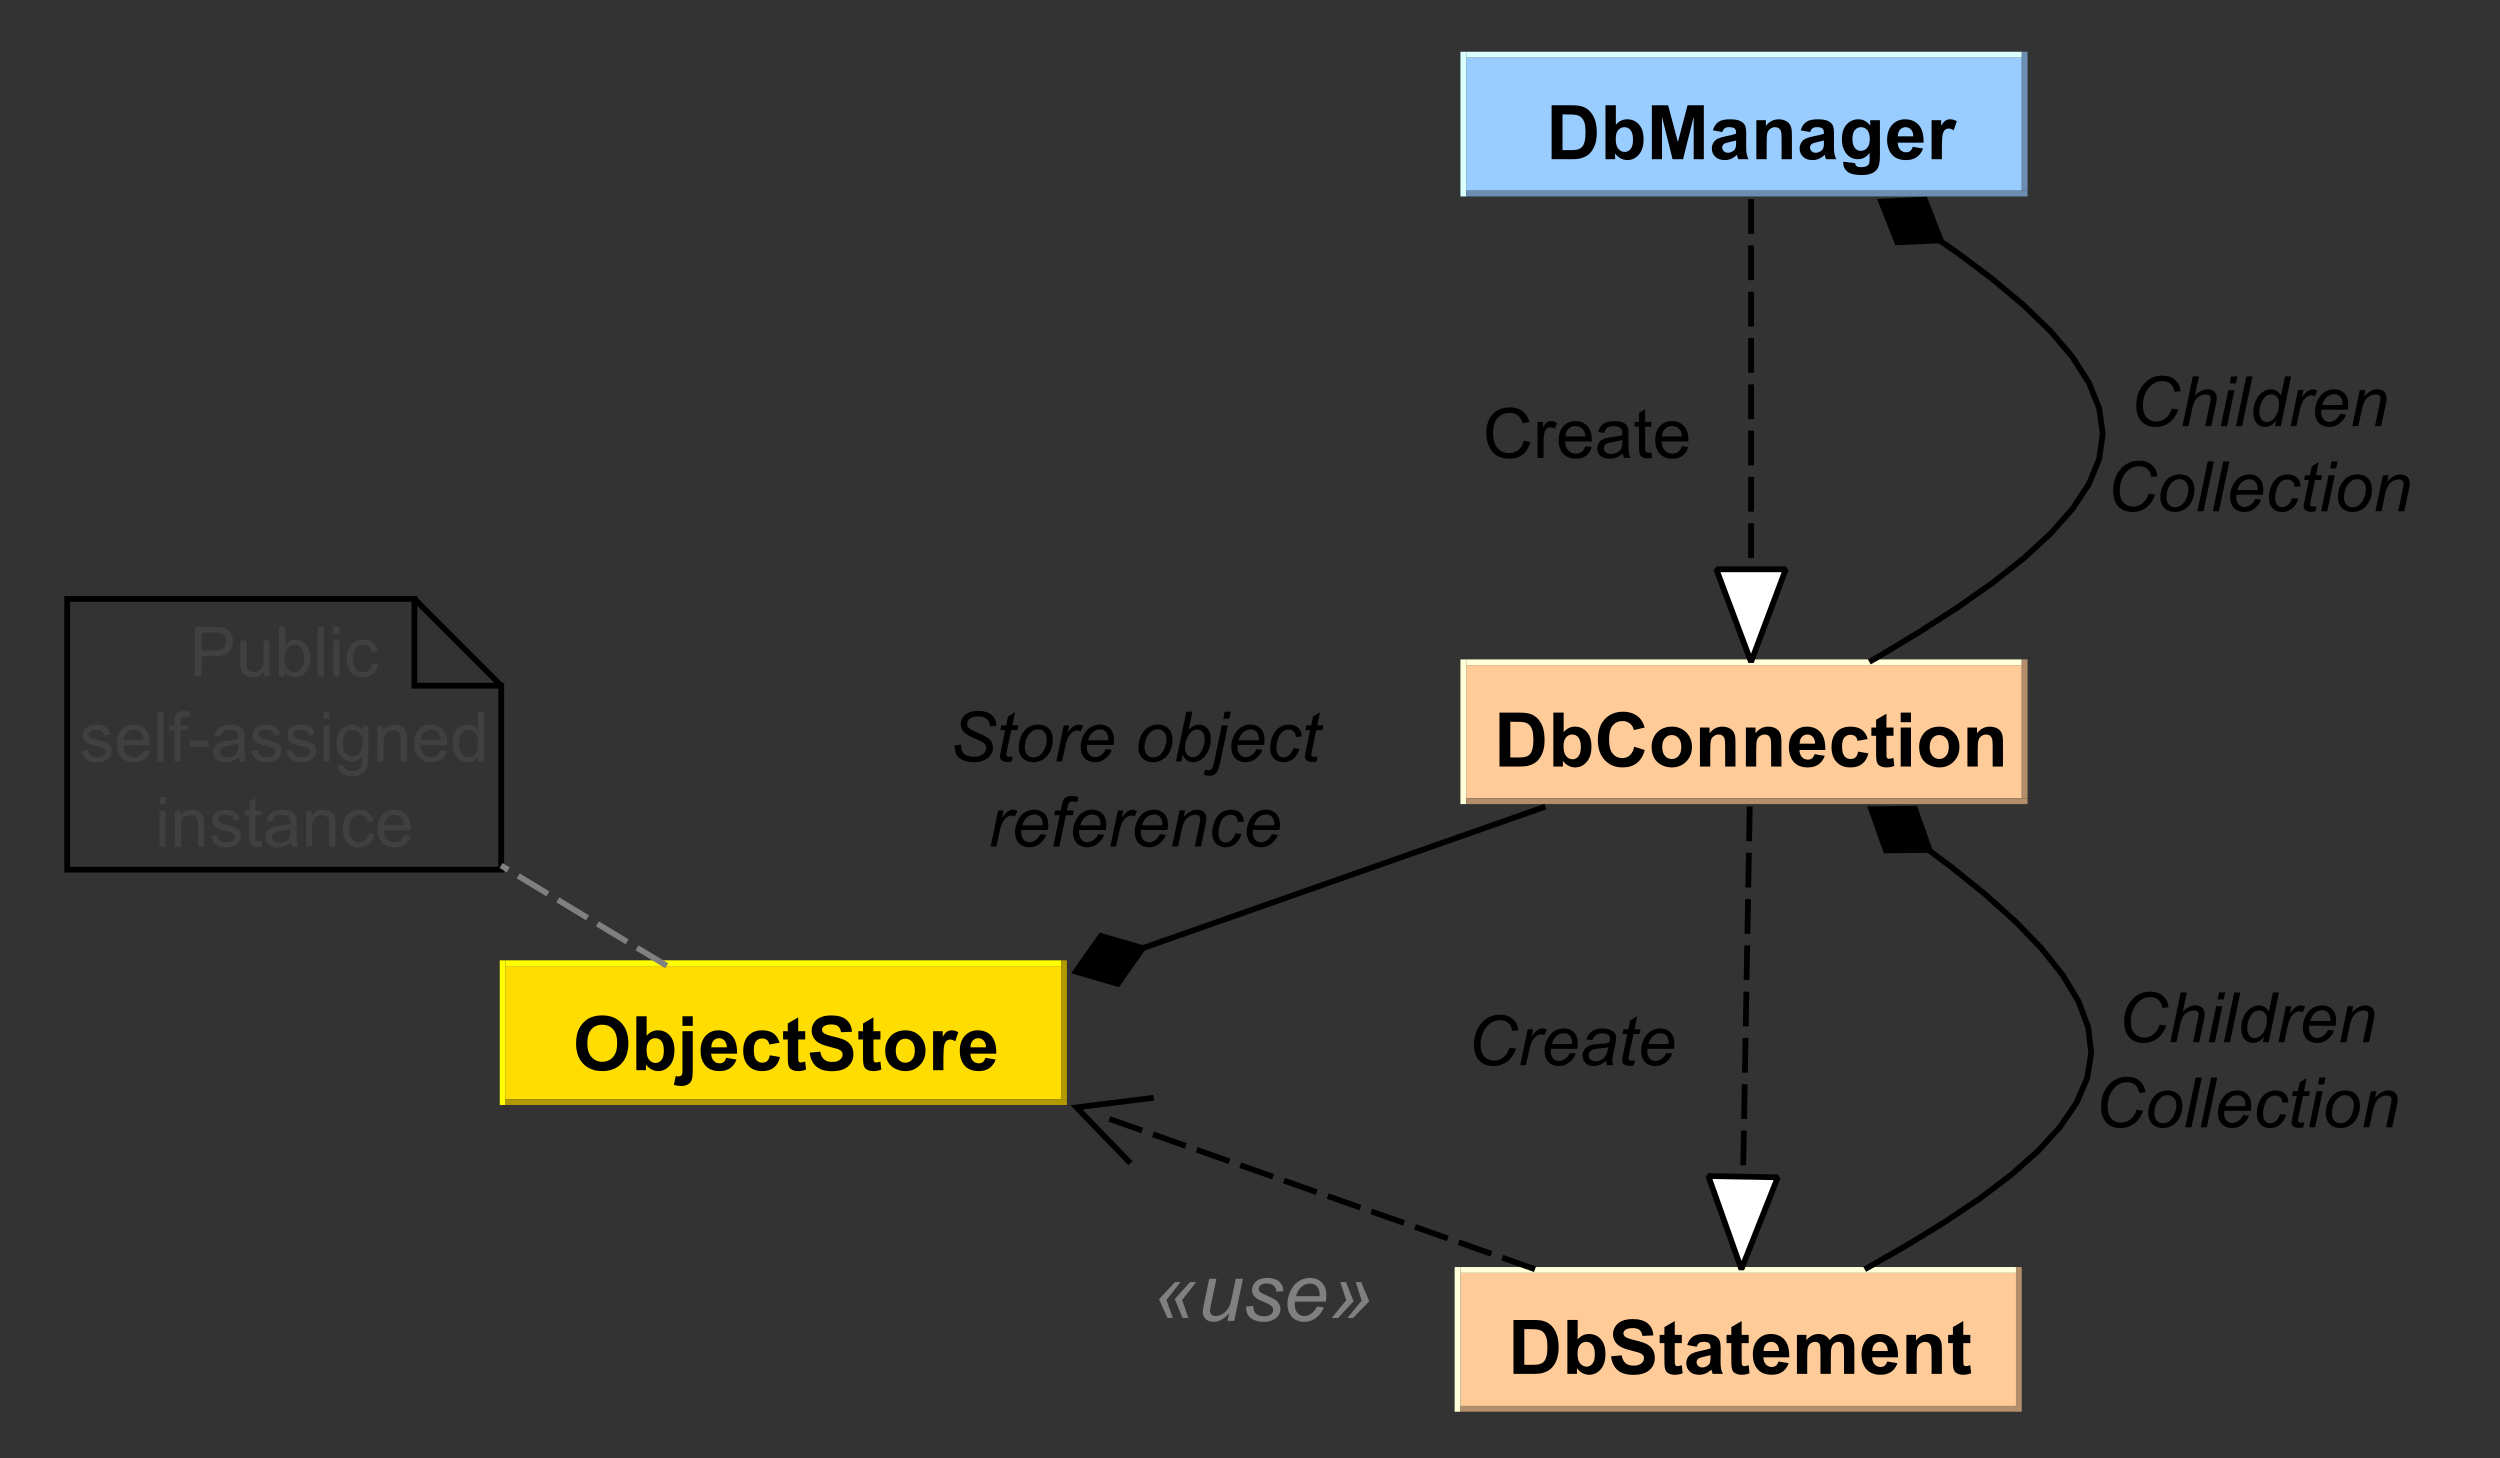 <?xml version="1.0" encoding="utf-8"?>
<!-- Generator: Adobe Illustrator 16.0.0, SVG Export Plug-In . SVG Version: 6.00 Build 0)  -->
<!DOCTYPE svg PUBLIC "-//W3C//DTD SVG 1.1//EN" "http://www.w3.org/Graphics/SVG/1.1/DTD/svg11.dtd">
<svg version="1.1" id="Layer_1" xmlns="http://www.w3.org/2000/svg" xmlns:xlink="http://www.w3.org/1999/xlink" x="0px" y="0px"
	 width="432px" height="252px" viewBox="0 0 432 252" enable-background="new 0 0 432 252" xml:space="preserve">
<rect x="0" y="0" width="432" height="252" fill="#333333" stroke="none"/>
<polygon fill="#FFCC99" points="253.36,114.945 349.36,114.945 349.36,137.945 253.36,137.945 253.36,114.945 "/>
<polygon fill="#FFFFDA" points="252.36,113.945 253.36,113.945 253.36,138.945 252.36,138.945 252.36,113.945 "/>
<polygon fill="#FFFFDA" points="253.36,113.945 349.36,113.945 349.36,114.945 253.36,114.945 253.36,113.945 "/>
<polygon fill="#B28E6B" points="253.36,137.945 350.36,137.945 350.36,138.945 253.36,138.945 253.36,137.945 "/>
<polygon fill="#B28E6B" points="349.36,113.945 350.36,113.945 350.36,137.945 349.36,137.945 349.36,113.945 "/>
<path d="M259.11,123.143h3.43c0.779,0,1.359,0.062,1.77,0.187c0.551,0.157,1.021,0.441,1.41,0.852
	c0.381,0.411,0.68,0.914,0.881,1.508c0.199,0.594,0.299,1.328,0.299,2.203c0,0.76-0.09,1.422-0.279,1.984
	c-0.23,0.677-0.561,1.224-1,1.641c-0.32,0.312-0.76,0.557-1.311,0.734c-0.42,0.136-0.969,0.202-1.67,0.202h-3.529V123.143
	L259.11,123.143z M260.979,124.721v6.172h1.41c0.531,0,0.91-0.031,1.141-0.094c0.301-0.073,0.551-0.2,0.76-0.383
	c0.199-0.183,0.359-0.481,0.49-0.898c0.119-0.417,0.189-0.984,0.189-1.703s-0.07-1.271-0.189-1.656
	c-0.131-0.386-0.301-0.688-0.529-0.907c-0.23-0.218-0.521-0.364-0.881-0.437c-0.26-0.063-0.77-0.094-1.539-0.094H260.979
	L260.979,124.721z M268.42,132.454v-9.312h1.779v3.359c0.551-0.625,1.199-0.937,1.949-0.937c0.82,0,1.5,0.297,2.041,0.89
	c0.539,0.594,0.811,1.448,0.811,2.563c0,1.146-0.281,2.031-0.83,2.656c-0.541,0.625-1.211,0.938-1.99,0.938
	c-0.381,0-0.76-0.097-1.141-0.289c-0.369-0.192-0.699-0.477-0.971-0.852v0.983H268.42L268.42,132.454z M270.18,128.939
	c0,0.698,0.109,1.213,0.33,1.547c0.309,0.479,0.719,0.718,1.24,0.718c0.389,0,0.729-0.169,1-0.507
	c0.279-0.339,0.42-0.873,0.42-1.602c0-0.76-0.141-1.313-0.42-1.656c-0.271-0.344-0.631-0.516-1.07-0.516
	c-0.42,0-0.781,0.167-1.07,0.5C270.331,127.758,270.18,128.263,270.18,128.939L270.18,128.939z M282.399,129.033l1.82,0.578
	c-0.279,1.01-0.75,1.764-1.389,2.258c-0.65,0.494-1.471,0.742-2.471,0.742c-1.24,0-2.26-0.422-3.061-1.266
	c-0.789-0.844-1.189-2-1.189-3.469c0-1.542,0.4-2.742,1.199-3.602c0.801-0.86,1.861-1.289,3.16-1.289
	c1.131,0,2.061,0.338,2.781,1.015c0.42,0.396,0.729,0.969,0.949,1.719l-1.859,0.438c-0.111-0.48-0.34-0.86-0.691-1.141
	c-0.35-0.281-0.779-0.422-1.279-0.422c-0.68,0-1.24,0.247-1.68,0.742c-0.43,0.495-0.641,1.3-0.641,2.415c0,1.167,0.211,2,0.641,2.5
	c0.42,0.5,0.98,0.75,1.65,0.75c0.5,0,0.93-0.159,1.289-0.477S282.25,129.711,282.399,129.033L282.399,129.033z M285.399,128.986
	c0-0.594,0.15-1.167,0.441-1.719c0.289-0.552,0.709-0.974,1.24-1.266c0.539-0.291,1.139-0.437,1.809-0.437
	c1.01,0,1.84,0.331,2.5,0.992c0.65,0.661,0.98,1.497,0.98,2.508c0,1.021-0.33,1.867-0.99,2.539s-1.49,1.008-2.49,1.008
	c-0.619,0-1.209-0.141-1.77-0.422s-0.99-0.689-1.279-1.227C285.549,130.427,285.399,129.768,285.399,128.986L285.399,128.986z
	 M287.229,129.079c0,0.667,0.16,1.181,0.48,1.54c0.311,0.359,0.711,0.539,1.18,0.539c0.471,0,0.861-0.18,1.17-0.539
	c0.311-0.359,0.471-0.878,0.471-1.555c0-0.656-0.16-1.162-0.471-1.516c-0.309-0.354-0.699-0.531-1.17-0.531
	c-0.469,0-0.869,0.177-1.18,0.531C287.389,127.902,287.229,128.413,287.229,129.079L287.229,129.079z M299.889,132.454h-1.779
	v-3.437c0-0.729-0.041-1.201-0.121-1.414c-0.078-0.214-0.199-0.38-0.369-0.5c-0.18-0.12-0.381-0.18-0.619-0.18
	c-0.301,0-0.58,0.086-0.82,0.258c-0.25,0.172-0.41,0.396-0.51,0.672c-0.09,0.276-0.141,0.794-0.141,1.555v3.046h-1.779v-6.733h1.66
	v0.984c0.578-0.76,1.318-1.14,2.209-1.14c0.4,0,0.76,0.07,1.08,0.211c0.33,0.14,0.57,0.32,0.74,0.539
	c0.18,0.219,0.289,0.469,0.359,0.75c0.061,0.281,0.09,0.682,0.09,1.203V132.454L299.889,132.454z M307.831,132.454h-1.781v-3.437
	c0-0.729-0.039-1.201-0.119-1.414c-0.08-0.214-0.201-0.38-0.371-0.5s-0.379-0.18-0.619-0.18c-0.301,0-0.57,0.086-0.82,0.258
	c-0.24,0.172-0.41,0.396-0.51,0.672c-0.09,0.276-0.141,0.794-0.141,1.555v3.046h-1.779v-6.733h1.66v0.984
	c0.58-0.76,1.32-1.14,2.219-1.14c0.391,0,0.75,0.07,1.07,0.211c0.33,0.14,0.57,0.32,0.75,0.539c0.17,0.219,0.281,0.469,0.35,0.75
	c0.061,0.281,0.092,0.682,0.092,1.203V132.454L307.831,132.454z M313.549,130.314l1.77,0.297c-0.229,0.646-0.59,1.141-1.08,1.484
	c-0.488,0.344-1.1,0.516-1.84,0.516c-1.18,0-2.049-0.386-2.609-1.157c-0.449-0.613-0.67-1.385-0.67-2.312
	c0-1.125,0.291-2.003,0.881-2.633c0.59-0.63,1.318-0.945,2.209-0.945c1.01,0,1.801,0.331,2.381,0.992s0.85,1.675,0.82,3.039h-4.471
	c0.02,0.531,0.17,0.942,0.439,1.233c0.27,0.292,0.621,0.438,1.031,0.438c0.279,0,0.52-0.076,0.709-0.227
	C313.299,130.89,313.45,130.647,313.549,130.314L313.549,130.314z M313.649,128.502c-0.01-0.511-0.148-0.901-0.398-1.172
	c-0.262-0.271-0.57-0.407-0.932-0.407c-0.389,0-0.709,0.141-0.969,0.422c-0.25,0.292-0.371,0.677-0.371,1.156H313.649
	L313.649,128.502z M322.75,127.705l-1.762,0.313c-0.059-0.344-0.189-0.604-0.398-0.781c-0.221-0.177-0.49-0.266-0.82-0.266
	c-0.439,0-0.791,0.15-1.061,0.453c-0.26,0.302-0.4,0.817-0.4,1.547c0,0.792,0.141,1.354,0.41,1.688c0.27,0.333,0.631,0.5,1.08,0.5
	c0.34,0,0.621-0.097,0.83-0.289c0.221-0.192,0.371-0.523,0.451-0.992l1.77,0.297c-0.189,0.802-0.541,1.409-1.061,1.82
	c-0.51,0.411-1.199,0.617-2.07,0.617c-0.99,0-1.779-0.313-2.359-0.938s-0.871-1.484-0.871-2.578c0-1.114,0.291-1.982,0.871-2.601
	c0.58-0.62,1.379-0.93,2.391-0.93c0.83,0,1.479,0.177,1.959,0.531C322.2,126.45,322.54,126.986,322.75,127.705L322.75,127.705z
	 M327.2,125.721v1.422h-1.221v2.703c0,0.552,0.01,0.875,0.031,0.969c0.02,0.094,0.08,0.169,0.16,0.227s0.18,0.086,0.299,0.086
	c0.16,0,0.4-0.058,0.721-0.173l0.15,1.392c-0.42,0.177-0.881,0.266-1.4,0.266c-0.33,0-0.621-0.055-0.881-0.164
	s-0.449-0.25-0.57-0.422c-0.119-0.172-0.199-0.404-0.238-0.696c-0.041-0.208-0.061-0.625-0.061-1.25v-2.937h-0.82v-1.422h0.82
	v-1.344l1.789-1.047v2.391H327.2L327.2,125.721z M328.44,124.798v-1.656h1.779v1.656H328.44L328.44,124.798z M328.44,132.454v-6.733
	h1.779v6.733H328.44L328.44,132.454z M331.629,128.986c0-0.594,0.141-1.167,0.43-1.719c0.301-0.552,0.711-0.974,1.25-1.266
	c0.531-0.291,1.131-0.437,1.801-0.437c1.01,0,1.84,0.331,2.5,0.992s0.98,1.497,0.98,2.508c0,1.021-0.33,1.867-0.99,2.539
	s-1.49,1.008-2.49,1.008c-0.609,0-1.199-0.141-1.77-0.422c-0.561-0.281-0.98-0.689-1.281-1.227
	C331.77,130.427,331.629,129.768,331.629,128.986L331.629,128.986z M333.45,129.079c0,0.667,0.16,1.181,0.48,1.54
	s0.709,0.539,1.18,0.539s0.859-0.18,1.17-0.539s0.471-0.878,0.471-1.555c0-0.656-0.16-1.162-0.471-1.516
	c-0.311-0.354-0.699-0.531-1.17-0.531s-0.859,0.177-1.18,0.531C333.61,127.902,333.45,128.413,333.45,129.079L333.45,129.079z
	 M346.11,132.454h-1.779v-3.437c0-0.729-0.041-1.201-0.111-1.414c-0.08-0.214-0.209-0.38-0.379-0.5s-0.381-0.18-0.621-0.18
	c-0.299,0-0.57,0.086-0.82,0.258c-0.238,0.172-0.41,0.396-0.5,0.672c-0.1,0.276-0.148,0.794-0.148,1.555v3.046h-1.781v-6.733h1.66
	v0.984c0.58-0.76,1.32-1.14,2.221-1.14c0.389,0,0.75,0.07,1.08,0.211c0.32,0.14,0.57,0.32,0.74,0.539
	c0.17,0.219,0.289,0.469,0.35,0.75c0.061,0.281,0.09,0.682,0.09,1.203V132.454L346.11,132.454z"/>
<polygon fill="#FFCC99" points="252.36,219.945 348.36,219.945 348.36,242.945 252.36,242.945 252.36,219.945 "/>
<polygon fill="#FFFFDA" points="251.36,218.945 252.36,218.945 252.36,243.945 251.36,243.945 251.36,218.945 "/>
<polygon fill="#FFFFDA" points="252.36,218.945 348.36,218.945 348.36,219.945 252.36,219.945 252.36,218.945 "/>
<polygon fill="#B28E6B" points="252.36,242.945 349.36,242.945 349.36,243.945 252.36,243.945 252.36,242.945 "/>
<polygon fill="#B28E6B" points="348.36,218.945 349.36,218.945 349.36,242.945 348.36,242.945 348.36,218.945 "/>
<path d="M261.53,228.091h3.439c0.77,0,1.361,0.062,1.76,0.187c0.551,0.156,1.021,0.44,1.41,0.853
	c0.381,0.411,0.68,0.914,0.881,1.508c0.199,0.593,0.311,1.328,0.311,2.203c0,0.76-0.102,1.422-0.291,1.983
	c-0.221,0.678-0.561,1.225-1,1.642c-0.32,0.312-0.76,0.557-1.311,0.733c-0.41,0.136-0.969,0.203-1.67,0.203h-3.529V228.091
	L261.53,228.091z M263.399,229.669v6.172h1.41c0.531,0,0.91-0.032,1.141-0.095c0.301-0.072,0.561-0.2,0.76-0.383
	c0.201-0.182,0.371-0.481,0.49-0.897c0.131-0.417,0.189-0.985,0.189-1.703c0-0.719-0.059-1.271-0.189-1.657
	c-0.119-0.385-0.301-0.687-0.529-0.906c-0.23-0.219-0.521-0.364-0.881-0.437c-0.26-0.063-0.77-0.094-1.539-0.094H263.399
	L263.399,229.669z M270.84,237.402v-9.312h1.779v3.358c0.551-0.625,1.199-0.937,1.949-0.937c0.83,0,1.512,0.296,2.041,0.89
	c0.539,0.594,0.811,1.448,0.811,2.563c0,1.146-0.281,2.03-0.82,2.655c-0.551,0.625-1.211,0.938-2,0.938
	c-0.381,0-0.76-0.096-1.141-0.289c-0.369-0.192-0.689-0.476-0.959-0.851v0.983H270.84L270.84,237.402z M272.6,233.888
	c0,0.697,0.109,1.213,0.33,1.546c0.32,0.479,0.73,0.719,1.24,0.719c0.389,0,0.729-0.169,1-0.508c0.279-0.338,0.42-0.872,0.42-1.601
	c0-0.762-0.141-1.313-0.42-1.656c-0.271-0.344-0.631-0.517-1.07-0.517c-0.42,0-0.781,0.167-1.07,0.5
	C272.75,232.704,272.6,233.21,272.6,233.888L272.6,233.888z M278.389,234.371l1.83-0.172c0.111,0.615,0.34,1.065,0.67,1.353
	c0.33,0.286,0.791,0.429,1.361,0.429c0.6,0,1.059-0.127,1.369-0.383c0.301-0.255,0.461-0.554,0.461-0.898
	c0-0.219-0.07-0.405-0.201-0.562c-0.129-0.157-0.359-0.292-0.68-0.407c-0.221-0.073-0.721-0.208-1.5-0.406
	c-1.01-0.25-1.721-0.557-2.119-0.922c-0.57-0.51-0.852-1.135-0.852-1.875c0-0.469,0.141-0.909,0.4-1.32
	c0.27-0.411,0.65-0.727,1.16-0.944c0.5-0.219,1.109-0.329,1.83-0.329c1.17,0,2.051,0.258,2.641,0.774
	c0.59,0.515,0.889,1.199,0.93,2.055l-1.881,0.078c-0.08-0.479-0.25-0.823-0.51-1.032c-0.26-0.208-0.66-0.313-1.189-0.313
	c-0.551,0-0.98,0.109-1.279,0.328c-0.201,0.146-0.301,0.339-0.301,0.578c0,0.219,0.09,0.406,0.27,0.563
	c0.24,0.208,0.811,0.419,1.73,0.632c0.92,0.214,1.59,0.435,2.029,0.665c0.441,0.229,0.781,0.544,1.021,0.945
	c0.25,0.4,0.369,0.897,0.369,1.491c0,0.531-0.15,1.029-0.439,1.492c-0.301,0.464-0.721,0.811-1.26,1.039
	c-0.541,0.229-1.211,0.344-2.021,0.344c-1.17,0-2.08-0.272-2.709-0.819C278.889,236.208,278.51,235.413,278.389,234.371
	L278.389,234.371z M290.62,230.669v1.422h-1.221v2.703c0,0.552,0.012,0.875,0.041,0.969c0.02,0.093,0.07,0.169,0.15,0.226
	c0.08,0.058,0.18,0.086,0.299,0.086c0.16,0,0.4-0.057,0.721-0.172l0.15,1.392c-0.41,0.177-0.881,0.265-1.4,0.265
	c-0.33,0-0.621-0.054-0.881-0.164c-0.26-0.109-0.449-0.25-0.568-0.422c-0.121-0.171-0.201-0.403-0.24-0.695
	c-0.041-0.208-0.061-0.625-0.061-1.25v-2.937h-0.82v-1.422h0.82v-1.345l1.789-1.047v2.392H290.62L290.62,230.669z M293.19,232.716
	l-1.631-0.297c0.191-0.646,0.5-1.125,0.951-1.438c0.439-0.312,1.1-0.468,1.969-0.468c0.811,0,1.4,0.093,1.781,0.281
	c0.389,0.187,0.66,0.427,0.82,0.719c0.17,0.291,0.25,0.822,0.25,1.593l-0.021,2.078c0,0.594,0.031,1.032,0.09,1.313
	c0.051,0.281,0.16,0.583,0.32,0.906h-1.77c-0.051-0.114-0.109-0.291-0.17-0.531c-0.029-0.104-0.051-0.172-0.061-0.202
	c-0.32,0.291-0.639,0.513-0.99,0.664c-0.34,0.15-0.709,0.226-1.109,0.226c-0.689,0-1.24-0.19-1.641-0.57
	c-0.389-0.38-0.59-0.856-0.59-1.43c0-0.375,0.09-0.713,0.271-1.015c0.189-0.303,0.439-0.531,0.77-0.688
	c0.33-0.156,0.799-0.297,1.41-0.422c0.84-0.156,1.41-0.302,1.74-0.438v-0.172c0-0.344-0.092-0.588-0.262-0.733
	c-0.17-0.146-0.488-0.22-0.959-0.22c-0.311,0-0.561,0.063-0.74,0.188C293.45,232.184,293.299,232.402,293.19,232.716L293.19,232.716
	z M295.581,234.169c-0.23,0.072-0.592,0.16-1.092,0.265c-0.488,0.104-0.818,0.209-0.979,0.313c-0.221,0.167-0.34,0.375-0.34,0.625
	s0.09,0.467,0.279,0.648c0.189,0.183,0.42,0.274,0.699,0.274c0.33,0,0.641-0.104,0.932-0.313c0.219-0.156,0.359-0.354,0.42-0.593
	c0.049-0.146,0.08-0.434,0.08-0.86V234.169L295.581,234.169z M302.18,230.669v1.422h-1.221v2.703c0,0.552,0.01,0.875,0.029,0.969
	c0.031,0.093,0.08,0.169,0.16,0.226c0.08,0.058,0.182,0.086,0.301,0.086c0.16,0,0.4-0.057,0.721-0.172l0.148,1.392
	c-0.408,0.177-0.879,0.265-1.398,0.265c-0.33,0-0.621-0.054-0.881-0.164c-0.26-0.109-0.449-0.25-0.57-0.422
	c-0.119-0.171-0.199-0.403-0.24-0.695c-0.039-0.208-0.059-0.625-0.059-1.25v-2.937h-0.82v-1.422h0.82v-1.345l1.789-1.047v2.392
	H302.18L302.18,230.669z M307.319,235.263l1.771,0.296c-0.23,0.646-0.59,1.141-1.08,1.485c-0.49,0.344-1.1,0.515-1.84,0.515
	c-1.182,0-2.051-0.385-2.611-1.156c-0.449-0.614-0.67-1.385-0.67-2.312c0-1.125,0.291-2.003,0.881-2.634
	c0.59-0.63,1.32-0.944,2.209-0.944c1.01,0,1.801,0.33,2.381,0.992c0.58,0.661,0.85,1.674,0.82,3.039h-4.471
	c0.02,0.53,0.17,0.942,0.439,1.233c0.271,0.292,0.621,0.438,1.031,0.438c0.279,0,0.52-0.076,0.709-0.228
	C307.069,235.838,307.219,235.596,307.319,235.263L307.319,235.263z M307.42,233.449c-0.01-0.51-0.15-0.9-0.4-1.172
	c-0.26-0.271-0.57-0.406-0.93-0.406c-0.391,0-0.711,0.142-0.971,0.423c-0.25,0.291-0.369,0.677-0.369,1.155H307.42L307.42,233.449z
	 M310.51,230.669h1.639v0.905c0.59-0.708,1.291-1.062,2.111-1.062c0.42,0,0.799,0.088,1.109,0.265
	c0.32,0.177,0.58,0.443,0.791,0.797c0.289-0.354,0.609-0.62,0.959-0.797c0.34-0.177,0.699-0.265,1.09-0.265
	c0.5,0,0.92,0.099,1.27,0.296c0.34,0.198,0.59,0.495,0.76,0.891c0.131,0.281,0.191,0.745,0.191,1.392v4.312h-1.781v-3.858
	c0-0.667-0.068-1.095-0.189-1.281c-0.17-0.261-0.42-0.392-0.77-0.392c-0.25,0-0.48,0.075-0.701,0.227
	c-0.219,0.152-0.379,0.375-0.479,0.672c-0.09,0.297-0.141,0.763-0.141,1.399v3.233h-1.789v-3.687c0-0.657-0.031-1.081-0.092-1.274
	c-0.059-0.191-0.158-0.336-0.299-0.429c-0.131-0.094-0.311-0.142-0.541-0.142c-0.27,0-0.52,0.075-0.738,0.227
	c-0.221,0.152-0.371,0.365-0.471,0.641c-0.1,0.276-0.15,0.737-0.15,1.383v3.281h-1.779V230.669L310.51,230.669z M326.11,235.263
	l1.77,0.296c-0.23,0.646-0.59,1.141-1.08,1.485c-0.49,0.344-1.1,0.515-1.84,0.515c-1.18,0-2.049-0.385-2.609-1.156
	c-0.451-0.614-0.68-1.385-0.68-2.312c0-1.125,0.299-2.003,0.889-2.634c0.59-0.63,1.32-0.944,2.211-0.944
	c1.01,0,1.799,0.33,2.379,0.992c0.58,0.661,0.852,1.674,0.82,3.039H323.5c0.02,0.53,0.17,0.942,0.439,1.233
	c0.27,0.292,0.619,0.438,1.029,0.438c0.281,0,0.52-0.076,0.701-0.228C325.86,235.838,326.01,235.596,326.11,235.263L326.11,235.263z
	 M326.209,233.449c-0.01-0.51-0.15-0.9-0.4-1.172c-0.26-0.271-0.57-0.406-0.93-0.406c-0.391,0-0.709,0.142-0.969,0.423
	c-0.25,0.291-0.381,0.677-0.381,1.155H326.209L326.209,233.449z M335.559,237.402h-1.779v-3.437c0-0.729-0.041-1.201-0.119-1.414
	c-0.08-0.214-0.201-0.381-0.371-0.5c-0.17-0.12-0.379-0.181-0.619-0.181c-0.301,0-0.57,0.086-0.82,0.259
	c-0.24,0.172-0.41,0.396-0.51,0.672c-0.09,0.275-0.141,0.794-0.141,1.554v3.047h-1.779v-6.733h1.66v0.983
	c0.58-0.76,1.318-1.14,2.219-1.14c0.391,0,0.75,0.07,1.07,0.21c0.33,0.141,0.57,0.321,0.75,0.54c0.17,0.218,0.279,0.468,0.35,0.75
	c0.061,0.281,0.09,0.682,0.09,1.203V237.402L335.559,237.402z M340.469,230.669v1.422h-1.219v2.703c0,0.552,0.01,0.875,0.029,0.969
	c0.02,0.093,0.08,0.169,0.16,0.226c0.08,0.058,0.18,0.086,0.299,0.086c0.16,0,0.4-0.057,0.721-0.172l0.15,1.392
	c-0.42,0.177-0.881,0.265-1.4,0.265c-0.33,0-0.619-0.054-0.879-0.164c-0.262-0.109-0.451-0.25-0.57-0.422
	c-0.121-0.171-0.201-0.403-0.24-0.695c-0.041-0.208-0.061-0.625-0.061-1.25v-2.937h-0.82v-1.422h0.82v-1.345l1.791-1.047v2.392
	H340.469L340.469,230.669z"/>
<polygon fill="#99CCFF" points="253.36,9.945 349.36,9.945 349.36,32.945 253.36,32.945 253.36,9.945 "/>
<polygon fill="#DAFFFF" points="252.36,8.945 253.36,8.945 253.36,33.945 252.36,33.945 252.36,8.945 "/>
<polygon fill="#DAFFFF" points="253.36,8.945 349.36,8.945 349.36,9.945 253.36,9.945 253.36,8.945 "/>
<polygon fill="#6B8EB2" points="253.36,32.945 350.36,32.945 350.36,33.945 253.36,33.945 253.36,32.945 "/>
<polygon fill="#6B8EB2" points="349.36,8.945 350.36,8.945 350.36,32.945 349.36,32.945 349.36,8.945 "/>
<path d="M268.12,18.195h3.439c0.771,0,1.361,0.063,1.771,0.188c0.549,0.156,1.02,0.44,1.398,0.852
	c0.391,0.412,0.682,0.914,0.891,1.508c0.199,0.594,0.301,1.328,0.301,2.203c0,0.76-0.09,1.422-0.281,1.984
	c-0.229,0.677-0.559,1.224-1,1.641c-0.32,0.313-0.76,0.557-1.309,0.734c-0.42,0.135-0.98,0.203-1.67,0.203h-3.541V18.195
	L268.12,18.195z M270,19.773v6.172h1.41c0.529,0,0.908-0.031,1.139-0.094c0.301-0.073,0.551-0.201,0.75-0.383
	c0.211-0.182,0.371-0.482,0.5-0.898c0.121-0.417,0.18-0.984,0.18-1.703s-0.059-1.271-0.18-1.656
	c-0.129-0.385-0.311-0.688-0.539-0.906c-0.221-0.219-0.521-0.365-0.871-0.438c-0.26-0.063-0.779-0.094-1.549-0.094H270L270,19.773z
	 M277.43,27.507v-9.313h1.789v3.359c0.551-0.625,1.201-0.938,1.951-0.938c0.818,0,1.5,0.297,2.039,0.891
	c0.529,0.594,0.801,1.448,0.801,2.563c0,1.146-0.271,2.031-0.82,2.656c-0.551,0.625-1.211,0.938-1.99,0.938
	c-0.391,0-0.77-0.096-1.141-0.289c-0.379-0.193-0.699-0.477-0.969-0.852v0.984H277.43L277.43,27.507z M279.2,23.992
	c0,0.698,0.109,1.213,0.33,1.547c0.311,0.479,0.721,0.719,1.23,0.719c0.4,0,0.729-0.169,1.01-0.508
	c0.279-0.338,0.41-0.873,0.41-1.602c0-0.76-0.131-1.313-0.41-1.656c-0.281-0.344-0.631-0.516-1.07-0.516
	c-0.43,0-0.779,0.167-1.07,0.5C279.34,22.81,279.2,23.314,279.2,23.992L279.2,23.992z M285.44,27.507v-9.313h2.811l1.689,6.359
	l1.67-6.359h2.811v9.313h-1.75v-7.328l-1.84,7.328h-1.811l-1.83-7.328v7.328H285.44L285.44,27.507z M297.61,22.82l-1.621-0.297
	c0.182-0.646,0.5-1.125,0.941-1.438c0.439-0.313,1.1-0.469,1.98-0.469c0.799,0,1.389,0.094,1.779,0.281
	c0.379,0.188,0.66,0.427,0.82,0.719s0.24,0.823,0.24,1.594l-0.012,2.078c0,0.594,0.021,1.031,0.08,1.313
	c0.061,0.281,0.17,0.583,0.32,0.906h-1.76c-0.061-0.115-0.109-0.292-0.18-0.531c-0.029-0.104-0.051-0.172-0.061-0.203
	c-0.309,0.292-0.639,0.513-0.979,0.664c-0.352,0.151-0.721,0.227-1.111,0.227c-0.699,0-1.25-0.19-1.639-0.57
	c-0.4-0.38-0.602-0.857-0.602-1.43c0-0.375,0.09-0.713,0.281-1.016c0.18-0.302,0.43-0.531,0.76-0.688s0.799-0.297,1.42-0.422
	c0.83-0.156,1.41-0.302,1.73-0.438v-0.172c0-0.344-0.09-0.588-0.262-0.734c-0.17-0.146-0.488-0.219-0.959-0.219
	c-0.311,0-0.561,0.063-0.73,0.188C297.87,22.289,297.719,22.507,297.61,22.82L297.61,22.82z M300,24.273
	c-0.23,0.073-0.59,0.162-1.09,0.266c-0.49,0.104-0.82,0.208-0.971,0.313c-0.23,0.167-0.35,0.375-0.35,0.625s0.1,0.466,0.289,0.648
	c0.18,0.182,0.42,0.273,0.701,0.273c0.318,0,0.629-0.104,0.92-0.313c0.219-0.156,0.359-0.354,0.42-0.594
	c0.049-0.146,0.08-0.432,0.08-0.859V24.273L300,24.273z M309.639,27.507h-1.779V24.07c0-0.729-0.041-1.201-0.121-1.414
	c-0.078-0.213-0.199-0.38-0.379-0.5c-0.17-0.12-0.371-0.18-0.609-0.18c-0.311,0-0.58,0.086-0.82,0.258
	c-0.25,0.172-0.42,0.396-0.51,0.672c-0.102,0.276-0.141,0.794-0.141,1.555v3.047H303.5v-6.734h1.648v0.984
	c0.59-0.76,1.33-1.141,2.221-1.141c0.4,0,0.76,0.07,1.08,0.211s0.57,0.32,0.74,0.539s0.289,0.469,0.35,0.75
	c0.07,0.281,0.1,0.682,0.1,1.203V27.507L309.639,27.507z M312.78,22.82l-1.619-0.297c0.18-0.646,0.5-1.125,0.939-1.438
	s1.1-0.469,1.98-0.469c0.799,0,1.389,0.094,1.779,0.281c0.379,0.188,0.66,0.427,0.82,0.719s0.24,0.823,0.24,1.594l-0.01,2.078
	c0,0.594,0.02,1.031,0.078,1.313c0.061,0.281,0.172,0.583,0.32,0.906h-1.76c-0.061-0.115-0.109-0.292-0.18-0.531
	c-0.029-0.104-0.051-0.172-0.061-0.203c-0.309,0.292-0.639,0.513-0.979,0.664c-0.352,0.151-0.721,0.227-1.111,0.227
	c-0.699,0-1.25-0.19-1.639-0.57c-0.4-0.38-0.602-0.857-0.602-1.43c0-0.375,0.102-0.713,0.281-1.016s0.439-0.531,0.76-0.688
	c0.33-0.156,0.799-0.297,1.42-0.422c0.83-0.156,1.41-0.302,1.73-0.438v-0.172c0-0.344-0.08-0.588-0.26-0.734
	c-0.172-0.146-0.49-0.219-0.961-0.219c-0.311,0-0.551,0.063-0.73,0.188S312.899,22.507,312.78,22.82L312.78,22.82z M315.17,24.273
	c-0.23,0.073-0.59,0.162-1.08,0.266c-0.5,0.104-0.82,0.208-0.98,0.313c-0.23,0.167-0.34,0.375-0.34,0.625s0.09,0.466,0.279,0.648
	c0.18,0.182,0.42,0.273,0.701,0.273c0.318,0,0.629-0.104,0.92-0.313c0.219-0.156,0.359-0.354,0.42-0.594
	c0.059-0.146,0.08-0.432,0.08-0.859V24.273L315.17,24.273z M318.51,27.945l2.049,0.25c0.031,0.24,0.111,0.406,0.23,0.5
	c0.17,0.125,0.43,0.188,0.801,0.188c0.459,0,0.809-0.073,1.049-0.219c0.15-0.094,0.271-0.24,0.361-0.438
	c0.049-0.156,0.068-0.432,0.068-0.828v-0.984c-0.529,0.729-1.199,1.094-2.01,1.094c-0.91,0-1.629-0.385-2.16-1.156
	c-0.41-0.604-0.619-1.354-0.619-2.25c0-1.135,0.27-2,0.82-2.594c0.539-0.594,1.219-0.891,2.02-0.891c0.83,0,1.52,0.365,2.061,1.094
	v-0.938h1.67v6.047c0,0.792-0.061,1.385-0.189,1.781c-0.131,0.396-0.32,0.706-0.561,0.93c-0.23,0.224-0.551,0.398-0.951,0.523
	c-0.389,0.125-0.889,0.188-1.5,0.188c-1.129,0-1.939-0.195-2.42-0.586c-0.479-0.391-0.719-0.888-0.719-1.492
	C318.51,28.111,318.51,28.039,318.51,27.945L318.51,27.945z M320.1,23.992c0,0.719,0.139,1.245,0.42,1.578
	c0.27,0.333,0.619,0.5,1.02,0.5c0.439,0,0.811-0.172,1.109-0.516c0.301-0.344,0.451-0.849,0.451-1.516
	c0-0.698-0.141-1.216-0.42-1.555c-0.291-0.338-0.66-0.508-1.111-0.508c-0.42,0-0.779,0.167-1.049,0.5
	C320.239,22.81,320.1,23.314,320.1,23.992L320.1,23.992z M330.53,25.367l1.77,0.297c-0.23,0.646-0.59,1.141-1.08,1.484
	s-1.109,0.516-1.85,0.516c-1.17,0-2.039-0.385-2.609-1.156c-0.441-0.615-0.67-1.385-0.67-2.313c0-1.125,0.299-2.002,0.889-2.633
	c0.58-0.63,1.32-0.945,2.211-0.945c1.01,0,1.799,0.331,2.379,0.992s0.852,1.674,0.82,3.039h-4.469
	c0.02,0.531,0.17,0.943,0.439,1.234s0.609,0.438,1.029,0.438c0.281,0,0.521-0.076,0.701-0.227
	C330.28,25.942,330.43,25.7,330.53,25.367L330.53,25.367z M330.62,23.554c-0.01-0.51-0.141-0.901-0.391-1.172
	c-0.26-0.271-0.568-0.406-0.93-0.406c-0.389,0-0.709,0.141-0.969,0.422c-0.25,0.292-0.381,0.677-0.381,1.156H330.62L330.62,23.554z
	 M335.559,27.507h-1.779v-6.734h1.65v0.953c0.279-0.458,0.539-0.758,0.77-0.898s0.48-0.211,0.76-0.211
	c0.41,0,0.801,0.109,1.18,0.328l-0.549,1.563c-0.301-0.198-0.59-0.297-0.852-0.297c-0.25,0-0.459,0.07-0.629,0.211
	s-0.311,0.391-0.4,0.75c-0.1,0.359-0.15,1.112-0.15,2.258V27.507L335.559,27.507z"/>
<polygon fill="#FFDD00" points="87.36,166.945 183.36,166.945 183.36,189.945 87.36,189.945 87.36,166.945 "/>
<polygon fill="#FFFF00" points="86.36,165.945 87.36,165.945 87.36,190.945 86.36,190.945 86.36,165.945 "/>
<polygon fill="#FFFF00" points="87.36,165.945 183.36,165.945 183.36,166.945 87.36,166.945 87.36,165.945 "/>
<polygon fill="#B29A00" points="87.36,189.945 184.36,189.945 184.36,190.945 87.36,190.945 87.36,189.945 "/>
<polygon fill="#B29A00" points="183.36,165.945 184.36,165.945 184.36,189.945 183.36,189.945 183.36,165.945 "/>
<path d="M99.55,180.336c0-0.948,0.14-1.745,0.42-2.392c0.22-0.469,0.51-0.893,0.88-1.272c0.36-0.381,0.76-0.659,1.2-0.836
	c0.57-0.25,1.24-0.375,2-0.375c1.38,0,2.48,0.427,3.3,1.28c0.82,0.854,1.23,2.036,1.23,3.547c0,1.5-0.41,2.675-1.22,3.523
	c-0.82,0.849-1.91,1.274-3.28,1.274c-1.38,0-2.48-0.423-3.3-1.267S99.55,181.814,99.55,180.336L99.55,180.336z M101.49,180.272
	c0,1.052,0.24,1.849,0.73,2.391c0.49,0.541,1.11,0.813,1.85,0.813c0.75,0,1.36-0.269,1.85-0.804c0.48-0.537,0.73-1.348,0.73-2.431
	c0-1.063-0.24-1.856-0.71-2.383c-0.47-0.525-1.09-0.789-1.87-0.789c-0.77,0-1.4,0.267-1.87,0.797
	C101.73,178.397,101.49,179.199,101.49,180.272L101.49,180.272z M109.96,184.929v-9.313h1.78v3.359c0.55-0.625,1.2-0.938,1.95-0.938
	c0.83,0,1.51,0.298,2.04,0.891c0.54,0.594,0.81,1.448,0.81,2.563c0,1.146-0.28,2.031-0.82,2.656c-0.55,0.625-1.21,0.938-1.99,0.938
	c-0.39,0-0.77-0.098-1.14-0.289c-0.38-0.193-0.7-0.478-0.97-0.853v0.984H109.96L109.96,184.929z M111.73,181.413
	c0,0.698,0.11,1.214,0.32,1.548c0.32,0.479,0.73,0.718,1.24,0.718c0.39,0,0.73-0.169,1.01-0.507c0.27-0.34,0.41-0.873,0.41-1.603
	c0-0.76-0.14-1.313-0.41-1.656c-0.28-0.344-0.64-0.516-1.07-0.516c-0.43,0-0.79,0.167-1.07,0.5
	C111.87,180.23,111.73,180.736,111.73,181.413L111.73,181.413z M117.93,177.272v-1.656h1.78v1.656H117.93L117.93,177.272z
	 M119.71,178.194v6.531c0,0.854-0.05,1.459-0.16,1.813c-0.11,0.354-0.32,0.631-0.64,0.828c-0.32,0.198-0.73,0.297-1.23,0.297
	c-0.17,0-0.36-0.016-0.57-0.047c-0.2-0.03-0.42-0.078-0.66-0.141l0.31-1.531c0.08,0.021,0.16,0.036,0.23,0.047
	c0.08,0.011,0.15,0.016,0.21,0.016c0.19,0,0.34-0.039,0.45-0.117c0.12-0.078,0.19-0.172,0.23-0.281
	c0.03-0.108,0.05-0.439,0.05-0.992v-6.422H119.71L119.71,178.194z M125.5,182.788l1.76,0.298c-0.23,0.645-0.59,1.14-1.08,1.483
	c-0.48,0.344-1.1,0.517-1.84,0.517c-1.18,0-2.05-0.387-2.61-1.157c-0.45-0.614-0.67-1.385-0.67-2.313c0-1.125,0.29-2.003,0.88-2.633
	c0.59-0.63,1.33-0.945,2.21-0.945c1.01,0,1.81,0.33,2.39,0.992c0.57,0.661,0.85,1.674,0.82,3.039h-4.47
	c0.021,0.531,0.16,0.943,0.44,1.234c0.27,0.292,0.61,0.438,1.03,0.438c0.28,0,0.51-0.075,0.7-0.227S125.39,183.121,125.5,182.788
	L125.5,182.788z M125.59,180.976c-0.01-0.51-0.14-0.901-0.4-1.172c-0.25-0.271-0.56-0.406-0.93-0.406c-0.38,0-0.71,0.141-0.97,0.422
	c-0.25,0.292-0.37,0.677-0.37,1.156H125.59L125.59,180.976z M134.7,180.179l-1.77,0.313c-0.05-0.344-0.18-0.604-0.4-0.78
	c-0.21-0.178-0.49-0.267-0.82-0.267c-0.44,0-0.79,0.151-1.05,0.453c-0.27,0.302-0.4,0.818-0.4,1.547c0,0.792,0.13,1.354,0.4,1.688
	c0.28,0.334,0.63,0.5,1.08,0.5c0.35,0,0.63-0.097,0.84-0.289s0.36-0.523,0.44-0.992l1.77,0.297c-0.19,0.802-0.54,1.409-1.05,1.82
	c-0.52,0.412-1.21,0.618-2.08,0.618c-0.98,0-1.77-0.313-2.35-0.938c-0.59-0.625-0.88-1.484-0.88-2.578
	c0-1.115,0.29-1.981,0.88-2.602c0.58-0.619,1.38-0.93,2.39-0.93c0.82,0,1.47,0.178,1.96,0.531
	C134.14,178.924,134.49,179.461,134.7,180.179L134.7,180.179z M139.14,178.194v1.422h-1.21v2.703c0,0.552,0.01,0.875,0.03,0.969
	s0.07,0.17,0.15,0.227c0.09,0.058,0.19,0.086,0.3,0.086c0.17,0,0.41-0.057,0.72-0.172l0.16,1.391c-0.42,0.177-0.89,0.267-1.41,0.267
	c-0.32,0-0.62-0.056-0.88-0.164c-0.26-0.11-0.45-0.25-0.57-0.422c-0.12-0.173-0.2-0.404-0.24-0.696
	c-0.04-0.208-0.06-0.625-0.06-1.25v-2.938h-0.81v-1.422h0.81v-1.344l1.8-1.047v2.391H139.14L139.14,178.194z M139.91,181.897
	l1.83-0.172c0.11,0.615,0.34,1.065,0.67,1.352c0.33,0.286,0.79,0.43,1.359,0.43c0.6,0,1.061-0.127,1.37-0.382
	c0.31-0.257,0.46-0.556,0.46-0.899c0-0.219-0.07-0.406-0.2-0.563c-0.13-0.156-0.35-0.292-0.68-0.406
	c-0.21-0.072-0.71-0.208-1.5-0.406c-1.01-0.25-1.71-0.557-2.12-0.922c-0.56-0.51-0.84-1.135-0.84-1.875
	c0-0.468,0.13-0.909,0.39-1.32c0.27-0.411,0.65-0.727,1.16-0.945c0.5-0.219,1.12-0.327,1.84-0.327c1.16,0,2.04,0.257,2.63,0.772
	c0.59,0.517,0.9,1.201,0.93,2.055l-1.88,0.078c-0.08-0.479-0.25-0.822-0.51-1.03c-0.26-0.209-0.66-0.313-1.19-0.313
	c-0.55,0-0.98,0.109-1.28,0.328c-0.2,0.146-0.3,0.339-0.3,0.578c0,0.219,0.09,0.407,0.27,0.563c0.24,0.208,0.82,0.419,1.73,0.634
	c0.92,0.213,1.6,0.435,2.03,0.663c0.44,0.229,0.78,0.545,1.03,0.945c0.24,0.401,0.36,0.898,0.36,1.492
	c0,0.531-0.14,1.029-0.44,1.492c-0.3,0.464-0.72,0.81-1.26,1.039c-0.54,0.229-1.21,0.344-2.01,0.344c-1.18,0-2.09-0.273-2.72-0.82
	C140.41,183.733,140.04,182.939,139.91,181.897L139.91,181.897z M152.14,178.194v1.422h-1.21v2.703c0,0.552,0.01,0.875,0.03,0.969
	s0.07,0.17,0.15,0.227c0.09,0.058,0.19,0.086,0.3,0.086c0.17,0,0.41-0.057,0.72-0.172l0.16,1.391c-0.42,0.177-0.89,0.267-1.41,0.267
	c-0.32,0-0.62-0.056-0.88-0.164c-0.26-0.11-0.45-0.25-0.57-0.422c-0.12-0.173-0.2-0.404-0.24-0.696
	c-0.04-0.208-0.06-0.625-0.06-1.25v-2.938h-0.81v-1.422h0.81v-1.344l1.8-1.047v2.391H152.14L152.14,178.194z M152.96,181.461
	c0-0.595,0.14-1.167,0.44-1.72c0.29-0.552,0.7-0.974,1.24-1.266c0.53-0.291,1.14-0.438,1.8-0.438c1.01,0,1.85,0.33,2.5,0.992
	c0.66,0.661,0.99,1.497,0.99,2.508c0,1.021-0.33,1.867-1,2.539c-0.66,0.673-1.49,1.009-2.49,1.009c-0.61,0-1.2-0.142-1.76-0.423
	c-0.57-0.281-0.99-0.689-1.28-1.227C153.1,182.9,152.96,182.241,152.96,181.461L152.96,181.461z M154.79,181.554
	c0,0.667,0.16,1.18,0.47,1.539c0.32,0.359,0.71,0.539,1.18,0.539c0.47,0,0.86-0.18,1.17-0.539c0.32-0.359,0.47-0.877,0.47-1.555
	c0-0.656-0.15-1.161-0.47-1.516c-0.31-0.354-0.7-0.531-1.17-0.531c-0.47,0-0.86,0.178-1.18,0.531
	C154.95,180.377,154.79,180.888,154.79,181.554L154.79,181.554z M163.02,184.929h-1.78v-6.734h1.66v0.953
	c0.28-0.458,0.54-0.758,0.76-0.897c0.23-0.142,0.49-0.212,0.77-0.212c0.41,0,0.8,0.109,1.17,0.328l-0.54,1.563
	c-0.31-0.198-0.59-0.297-0.85-0.297c-0.25,0-0.46,0.07-0.63,0.211s-0.311,0.391-0.41,0.75c-0.1,0.359-0.15,1.111-0.15,2.258V184.929
	L163.02,184.929z M170.29,182.788l1.76,0.298c-0.23,0.645-0.59,1.14-1.08,1.483c-0.49,0.344-1.1,0.517-1.84,0.517
	c-1.18,0-2.05-0.387-2.61-1.157c-0.45-0.614-0.67-1.385-0.67-2.313c0-1.125,0.29-2.003,0.88-2.633c0.59-0.63,1.33-0.945,2.21-0.945
	c1.01,0,1.81,0.33,2.39,0.992c0.57,0.661,0.85,1.674,0.82,3.039h-4.47c0.02,0.531,0.16,0.943,0.43,1.234
	c0.28,0.292,0.62,0.438,1.04,0.438c0.28,0,0.51-0.075,0.7-0.227S170.18,183.121,170.29,182.788L170.29,182.788z M170.38,180.976
	c-0.01-0.51-0.14-0.901-0.4-1.172c-0.25-0.271-0.56-0.406-0.93-0.406c-0.38,0-0.71,0.141-0.97,0.422
	c-0.25,0.292-0.37,0.677-0.37,1.156H170.38L170.38,180.976z"/>
<path fill="none" stroke="#000000" stroke-miterlimit="1.45" d="M11.61,103.493h60v15h15v31.785h-75V103.493z M71.61,103.493v15h15
	L71.61,103.493z"/>
<path fill="#404040" d="M33.69,116.897v-8.593h3.25c0.56,0,0.99,0.026,1.29,0.078c0.43,0.073,0.79,0.208,1.08,0.406
	c0.28,0.198,0.51,0.474,0.68,0.828s0.26,0.745,0.26,1.172c0,0.729-0.23,1.346-0.69,1.852c-0.47,0.505-1.31,0.757-2.53,0.757h-2.2
	v3.5H33.69L33.69,116.897z M34.83,112.397h2.22c0.74,0,1.26-0.138,1.57-0.414c0.3-0.276,0.46-0.664,0.46-1.164
	c0-0.354-0.09-0.659-0.271-0.914c-0.19-0.255-0.42-0.424-0.72-0.508c-0.19-0.052-0.55-0.078-1.06-0.078h-2.2V112.397L34.83,112.397z
	 M45.64,116.897v-0.922c-0.48,0.709-1.15,1.063-1.98,1.063c-0.36,0-0.71-0.07-1.02-0.211c-0.32-0.141-0.56-0.318-0.71-0.531
	c-0.16-0.214-0.27-0.477-0.33-0.789c-0.04-0.198-0.06-0.526-0.06-0.985v-3.843h1.06v3.453c0,0.541,0.02,0.911,0.061,1.109
	c0.06,0.271,0.2,0.487,0.41,0.649c0.22,0.161,0.49,0.242,0.81,0.242c0.31,0,0.61-0.081,0.88-0.242c0.28-0.162,0.48-0.383,0.6-0.665
	c0.12-0.281,0.18-0.687,0.18-1.218v-3.328h1.041v6.218H45.64L45.64,116.897z M49.21,116.897h-0.99v-8.593h1.07v3.062
	c0.45-0.552,1.01-0.828,1.7-0.828c0.39,0,0.75,0.075,1.09,0.227c0.34,0.151,0.62,0.367,0.84,0.648c0.22,0.281,0.4,0.62,0.52,1.016
	c0.13,0.395,0.19,0.817,0.19,1.265c0,1.063-0.26,1.886-0.8,2.469c-0.53,0.583-1.16,0.875-1.89,0.875c-0.74,0-1.31-0.307-1.73-0.922
	V116.897L49.21,116.897z M49.19,113.742c0,0.74,0.11,1.276,0.32,1.609c0.33,0.542,0.78,0.813,1.34,0.813
	c0.46,0,0.86-0.198,1.2-0.594c0.33-0.396,0.5-0.995,0.5-1.797c0-0.812-0.16-1.411-0.48-1.797c-0.32-0.385-0.71-0.578-1.17-0.578
	s-0.86,0.201-1.2,0.602S49.19,112.981,49.19,113.742L49.19,113.742z M54.88,116.897v-8.593h1.07v8.593H54.88L54.88,116.897z
	 M57.58,109.522v-1.218h1.06v1.218H57.58L57.58,109.522z M57.58,116.897v-6.218h1.06v6.218H57.58L57.58,116.897z M64.31,114.617
	l1.03,0.141c-0.11,0.708-0.41,1.265-0.87,1.672c-0.47,0.406-1.05,0.609-1.72,0.609c-0.86,0-1.54-0.279-2.06-0.836
	c-0.51-0.557-0.77-1.357-0.77-2.398c0-0.667,0.11-1.253,0.33-1.758c0.23-0.505,0.57-0.883,1.02-1.133
	c0.45-0.25,0.95-0.375,1.49-0.375c0.67,0,1.22,0.169,1.65,0.508c0.43,0.338,0.709,0.825,0.839,1.461l-1.03,0.156
	c-0.1-0.417-0.27-0.732-0.52-0.945c-0.25-0.214-0.55-0.321-0.91-0.321c-0.53,0-0.96,0.19-1.29,0.571c-0.34,0.38-0.5,0.981-0.5,1.804
	c0,0.844,0.16,1.453,0.48,1.828c0.32,0.375,0.74,0.563,1.25,0.563c0.42,0,0.76-0.125,1.04-0.375
	C64.05,115.539,64.23,115.147,64.31,114.617L64.31,114.617z"/>
<path fill="#404040" d="M14.13,129.739l1.03-0.155c0.06,0.417,0.23,0.733,0.49,0.952c0.27,0.22,0.65,0.328,1.14,0.328
	c0.48,0,0.83-0.096,1.07-0.289c0.23-0.192,0.35-0.424,0.35-0.694c0-0.24-0.11-0.428-0.31-0.563c-0.15-0.093-0.51-0.213-1.08-0.358
	c-0.77-0.198-1.31-0.367-1.6-0.509c-0.3-0.141-0.53-0.336-0.68-0.585c-0.16-0.25-0.24-0.531-0.24-0.845
	c0-0.27,0.06-0.526,0.19-0.765c0.12-0.24,0.3-0.438,0.52-0.594c0.16-0.115,0.39-0.214,0.67-0.297c0.28-0.083,0.59-0.125,0.92-0.125
	c0.48,0,0.9,0.07,1.27,0.211c0.37,0.141,0.65,0.331,0.82,0.57c0.18,0.24,0.3,0.558,0.36,0.954l-1.03,0.141
	c-0.04-0.313-0.17-0.561-0.4-0.743c-0.22-0.182-0.54-0.273-0.96-0.273c-0.48,0-0.82,0.08-1.03,0.242
	c-0.21,0.161-0.31,0.351-0.31,0.57c0,0.135,0.04,0.254,0.12,0.359c0.1,0.115,0.23,0.209,0.41,0.282c0.1,0.041,0.42,0.13,0.94,0.265
	c0.75,0.209,1.27,0.375,1.56,0.5s0.52,0.309,0.69,0.547c0.16,0.24,0.25,0.542,0.25,0.906c0,0.355-0.11,0.685-0.31,0.993
	c-0.2,0.307-0.5,0.546-0.88,0.718c-0.39,0.172-0.82,0.258-1.31,0.258c-0.82,0-1.43-0.169-1.86-0.508
	C14.51,130.894,14.24,130.396,14.13,129.739L14.13,129.739z M24.8,129.6l1.1,0.125c-0.17,0.635-0.49,1.13-0.96,1.484
	c-0.47,0.354-1.06,0.53-1.78,0.53c-0.9,0-1.63-0.28-2.161-0.844c-0.54-0.562-0.81-1.349-0.81-2.359c0-1.042,0.27-1.852,0.82-2.43
	c0.54-0.578,1.23-0.867,2.09-0.867c0.83,0,1.51,0.281,2.04,0.844c0.52,0.562,0.79,1.359,0.79,2.391c0,0.062,0,0.156,0,0.281h-4.64
	c0.04,0.687,0.23,1.211,0.57,1.569c0.35,0.359,0.78,0.539,1.3,0.539c0.39,0,0.72-0.101,0.99-0.305
	C24.43,130.356,24.65,130.036,24.8,129.6L24.8,129.6z M21.35,127.896h3.47c-0.04-0.53-0.17-0.927-0.39-1.187
	c-0.35-0.406-0.78-0.609-1.32-0.609c-0.48,0-0.89,0.161-1.22,0.484C21.56,126.907,21.38,127.344,21.35,127.896L21.35,127.896z
	 M27.19,131.6v-8.594h1.07v8.594H27.19L27.19,131.6z M30.14,131.6v-5.407H29.2v-0.812h0.94v-0.672c0-0.417,0.04-0.724,0.11-0.922
	c0.11-0.281,0.29-0.505,0.54-0.672c0.26-0.167,0.61-0.25,1.07-0.25c0.3,0,0.63,0.037,0.99,0.11l-0.16,0.906
	c-0.22-0.031-0.43-0.047-0.63-0.047c-0.32,0-0.55,0.068-0.68,0.203c-0.13,0.135-0.19,0.391-0.19,0.766v0.578h1.22v0.812h-1.22v5.407
	H30.14L30.14,131.6z M32.8,129.021v-1.062h3.25v1.062H32.8L32.8,129.021z M41.28,130.834c-0.39,0.333-0.77,0.567-1.13,0.702
	c-0.36,0.136-0.75,0.203-1.16,0.203c-0.69,0-1.22-0.167-1.58-0.5c-0.371-0.333-0.55-0.76-0.55-1.28c0-0.303,0.07-0.581,0.21-0.837
	c0.13-0.255,0.31-0.458,0.54-0.608c0.23-0.151,0.49-0.263,0.77-0.336c0.2-0.063,0.51-0.12,0.94-0.172
	c0.84-0.095,1.46-0.215,1.87-0.36c0-0.146,0-0.233,0-0.265c0-0.438-0.1-0.745-0.3-0.922c-0.27-0.229-0.67-0.344-1.2-0.344
	c-0.49,0-0.85,0.086-1.09,0.258c-0.24,0.172-0.42,0.477-0.53,0.915l-1.04-0.142c0.1-0.437,0.25-0.791,0.47-1.062
	c0.22-0.271,0.53-0.479,0.94-0.625c0.41-0.146,0.88-0.219,1.41-0.219c0.53,0,0.96,0.063,1.29,0.188
	c0.34,0.125,0.58,0.281,0.74,0.468c0.15,0.188,0.26,0.427,0.33,0.719c0.03,0.177,0.04,0.5,0.04,0.969v1.405
	c0,0.979,0.03,1.6,0.07,1.86c0.05,0.26,0.14,0.51,0.28,0.75h-1.11C41.38,131.381,41.32,131.126,41.28,130.834L41.28,130.834z
	 M41.19,128.475c-0.38,0.156-0.96,0.291-1.72,0.406c-0.44,0.062-0.74,0.133-0.92,0.211s-0.31,0.189-0.41,0.336
	c-0.1,0.145-0.15,0.312-0.15,0.5c0,0.281,0.1,0.515,0.32,0.703c0.21,0.187,0.52,0.28,0.93,0.28c0.4,0,0.77-0.089,1.08-0.266
	c0.32-0.177,0.55-0.421,0.7-0.734c0.11-0.239,0.17-0.589,0.17-1.047V128.475L41.19,128.475z M43.47,129.739l1.04-0.155
	c0.06,0.417,0.22,0.733,0.49,0.952c0.26,0.22,0.64,0.328,1.13,0.328c0.48,0,0.84-0.096,1.07-0.289c0.23-0.192,0.35-0.424,0.35-0.694
	c0-0.24-0.1-0.428-0.31-0.563c-0.15-0.093-0.51-0.213-1.08-0.358c-0.77-0.198-1.3-0.367-1.6-0.509c-0.3-0.141-0.52-0.336-0.68-0.585
	c-0.16-0.25-0.23-0.531-0.23-0.845c0-0.27,0.06-0.526,0.18-0.765c0.13-0.24,0.3-0.438,0.52-0.594c0.17-0.115,0.39-0.214,0.67-0.297
	c0.28-0.083,0.59-0.125,0.92-0.125c0.48,0,0.91,0.07,1.28,0.211c0.37,0.141,0.64,0.331,0.82,0.57c0.17,0.24,0.29,0.558,0.36,0.954
	l-1.04,0.141c-0.04-0.313-0.17-0.561-0.39-0.743c-0.23-0.182-0.55-0.273-0.96-0.273c-0.48,0-0.83,0.08-1.04,0.242
	c-0.2,0.161-0.31,0.351-0.31,0.57c0,0.135,0.04,0.254,0.13,0.359c0.09,0.115,0.23,0.209,0.4,0.282c0.11,0.041,0.42,0.13,0.94,0.265
	c0.75,0.209,1.27,0.375,1.56,0.5s0.52,0.309,0.69,0.547c0.17,0.24,0.25,0.542,0.25,0.906c0,0.355-0.1,0.685-0.3,0.993
	c-0.21,0.307-0.5,0.546-0.89,0.718c-0.38,0.172-0.82,0.258-1.31,0.258c-0.81,0-1.43-0.169-1.85-0.508
	C43.86,130.894,43.59,130.396,43.47,129.739L43.47,129.739z M49.47,129.739l1.04-0.155c0.06,0.417,0.22,0.733,0.49,0.952
	c0.26,0.22,0.64,0.328,1.13,0.328c0.48,0,0.84-0.096,1.07-0.289c0.23-0.192,0.35-0.424,0.35-0.694c0-0.24-0.1-0.428-0.31-0.563
	c-0.15-0.093-0.51-0.213-1.08-0.358c-0.77-0.198-1.3-0.367-1.6-0.509c-0.3-0.141-0.52-0.336-0.68-0.585
	c-0.16-0.25-0.23-0.531-0.23-0.845c0-0.27,0.06-0.526,0.18-0.765c0.13-0.24,0.3-0.438,0.52-0.594c0.17-0.115,0.39-0.214,0.67-0.297
	c0.28-0.083,0.59-0.125,0.92-0.125c0.48,0,0.91,0.07,1.28,0.211c0.37,0.141,0.64,0.331,0.82,0.57c0.17,0.24,0.29,0.558,0.36,0.954
	l-1.04,0.141c-0.04-0.313-0.17-0.561-0.39-0.743c-0.23-0.182-0.55-0.273-0.96-0.273c-0.48,0-0.83,0.08-1.04,0.242
	c-0.2,0.161-0.31,0.351-0.31,0.57c0,0.135,0.04,0.254,0.13,0.359c0.09,0.115,0.23,0.209,0.4,0.282c0.11,0.041,0.42,0.13,0.94,0.265
	c0.75,0.209,1.27,0.375,1.56,0.5s0.52,0.309,0.69,0.547c0.17,0.24,0.25,0.542,0.25,0.906c0,0.355-0.1,0.685-0.3,0.993
	c-0.21,0.307-0.5,0.546-0.89,0.718c-0.38,0.172-0.82,0.258-1.31,0.258c-0.81,0-1.43-0.169-1.85-0.508
	C49.86,130.894,49.59,130.396,49.47,129.739L49.47,129.739z M55.9,124.225v-1.219h1.06v1.219H55.9L55.9,124.225z M55.9,131.6v-6.219
	h1.06v6.219H55.9L55.9,131.6z M58.36,132.114l1.03,0.156c0.04,0.313,0.16,0.542,0.36,0.688c0.26,0.197,0.61,0.297,1.06,0.297
	c0.49,0,0.87-0.1,1.13-0.297c0.27-0.198,0.45-0.47,0.54-0.813c0.07-0.218,0.09-0.671,0.08-1.359c-0.46,0.542-1.03,0.813-1.72,0.813
	c-0.85,0-1.51-0.311-1.98-0.93c-0.47-0.62-0.7-1.357-0.7-2.211c0-0.594,0.1-1.144,0.32-1.649c0.21-0.505,0.52-0.893,0.93-1.164
	c0.4-0.27,0.88-0.406,1.43-0.406c0.74,0,1.35,0.297,1.83,0.891v-0.75h0.97v5.375c0,0.969-0.1,1.655-0.3,2.062
	c-0.19,0.407-0.51,0.728-0.93,0.961c-0.43,0.235-0.96,0.353-1.58,0.353c-0.74,0-1.34-0.167-1.8-0.5
	C58.57,133.297,58.35,132.792,58.36,132.114L58.36,132.114z M59.23,128.381c0,0.812,0.17,1.405,0.49,1.78s0.73,0.563,1.22,0.563
	c0.49,0,0.9-0.188,1.22-0.563c0.33-0.375,0.5-0.958,0.5-1.75c0-0.76-0.17-1.333-0.51-1.719c-0.34-0.385-0.75-0.578-1.23-0.578
	c-0.47,0-0.87,0.19-1.19,0.57C59.4,127.065,59.23,127.631,59.23,128.381L59.23,128.381z M65.24,131.6v-6.219h0.93v0.875
	c0.46-0.677,1.12-1.016,1.99-1.016c0.37,0,0.72,0.068,1.04,0.203c0.31,0.136,0.55,0.313,0.71,0.532
	c0.15,0.218,0.26,0.473,0.33,0.765c0.03,0.198,0.04,0.542,0.04,1.031v3.829h-1.04v-3.782c0-0.437-0.05-0.76-0.13-0.968
	c-0.08-0.209-0.23-0.378-0.44-0.508c-0.21-0.131-0.45-0.196-0.73-0.196c-0.45,0-0.84,0.144-1.17,0.43
	c-0.32,0.287-0.49,0.826-0.49,1.617v3.407H65.24L65.24,131.6z M76.16,129.6l1.09,0.125c-0.16,0.635-0.48,1.13-0.95,1.484
	c-0.47,0.354-1.06,0.53-1.78,0.53c-0.91,0-1.63-0.28-2.17-0.844c-0.53-0.562-0.8-1.349-0.8-2.359c0-1.042,0.27-1.852,0.81-2.43
	s1.24-0.867,2.1-0.867c0.83,0,1.51,0.281,2.04,0.844c0.52,0.562,0.78,1.359,0.78,2.391c0,0.062,0,0.156,0,0.281h-4.64
	c0.05,0.687,0.24,1.211,0.58,1.569c0.35,0.359,0.78,0.539,1.3,0.539c0.38,0,0.72-0.101,0.99-0.305
	C75.79,130.356,76,130.036,76.16,129.6L76.16,129.6z M72.71,127.896h3.47c-0.05-0.53-0.18-0.927-0.4-1.187
	c-0.34-0.406-0.78-0.609-1.31-0.609c-0.49,0-0.9,0.161-1.22,0.484C72.92,126.907,72.74,127.344,72.71,127.896L72.71,127.896z
	 M82.61,131.6v-0.782c-0.39,0.615-0.97,0.922-1.73,0.922c-0.5,0-0.96-0.138-1.37-0.414c-0.42-0.275-0.74-0.658-0.97-1.147
	c-0.23-0.49-0.35-1.052-0.35-1.688c0-0.614,0.11-1.177,0.32-1.687c0.2-0.511,0.52-0.899,0.93-1.164
	c0.42-0.266,0.88-0.399,1.39-0.399c0.38,0,0.71,0.078,1,0.235c0.3,0.156,0.53,0.359,0.72,0.609v-3.078h1.05v8.594H82.61L82.61,131.6
	z M79.29,128.489c0,0.803,0.16,1.399,0.5,1.789c0.33,0.392,0.73,0.586,1.18,0.586c0.46,0,0.85-0.187,1.18-0.562
	c0.32-0.375,0.48-0.948,0.48-1.719c0-0.854-0.16-1.479-0.49-1.875s-0.73-0.594-1.21-0.594c-0.47,0-0.86,0.19-1.17,0.57
	C79.44,127.065,79.29,127.666,79.29,128.489L79.29,128.489z"/>
<path fill="#404040" d="M27.56,138.926v-1.219h1.06v1.219H27.56L27.56,138.926z M27.56,146.301v-6.219h1.06v6.219H27.56
	L27.56,146.301z M30.22,146.301v-6.219h0.94v0.875c0.46-0.678,1.12-1.017,1.98-1.017c0.38,0,0.73,0.068,1.04,0.203
	c0.32,0.136,0.56,0.313,0.71,0.532c0.16,0.218,0.271,0.474,0.33,0.765c0.03,0.198,0.05,0.542,0.05,1.032v3.828h-1.05v-3.782
	c0-0.437-0.04-0.76-0.12-0.968c-0.09-0.209-0.23-0.378-0.439-0.508c-0.21-0.131-0.45-0.195-0.73-0.195
	c-0.45,0-0.84,0.143-1.17,0.429c-0.33,0.287-0.49,0.826-0.49,1.617v3.407H30.22L30.22,146.301z M36.47,144.44l1.04-0.156
	c0.06,0.417,0.22,0.734,0.49,0.953c0.26,0.22,0.64,0.328,1.13,0.328c0.48,0,0.84-0.096,1.07-0.289c0.24-0.191,0.35-0.424,0.35-0.694
	c0-0.24-0.1-0.428-0.31-0.563c-0.15-0.093-0.5-0.213-1.08-0.359c-0.77-0.197-1.3-0.366-1.6-0.508c-0.3-0.14-0.52-0.336-0.68-0.586
	c-0.16-0.25-0.23-0.531-0.23-0.843c0-0.271,0.06-0.526,0.18-0.766c0.13-0.24,0.3-0.438,0.52-0.595c0.17-0.113,0.39-0.213,0.67-0.297
	c0.28-0.083,0.59-0.125,0.92-0.125c0.48,0,0.91,0.071,1.28,0.211c0.37,0.142,0.64,0.331,0.82,0.571
	c0.17,0.239,0.291,0.557,0.36,0.953l-1.03,0.14c-0.05-0.312-0.18-0.56-0.4-0.742c-0.23-0.182-0.55-0.272-0.96-0.272
	c-0.48,0-0.83,0.08-1.04,0.242c-0.2,0.16-0.31,0.351-0.31,0.569c0,0.137,0.04,0.255,0.13,0.36c0.09,0.114,0.23,0.208,0.4,0.281
	c0.11,0.041,0.42,0.13,0.94,0.265c0.75,0.209,1.27,0.375,1.56,0.5c0.3,0.125,0.52,0.308,0.69,0.547c0.17,0.24,0.25,0.542,0.25,0.907
	c0,0.354-0.1,0.684-0.3,0.992c-0.21,0.307-0.5,0.547-0.89,0.719c-0.38,0.171-0.82,0.257-1.31,0.257c-0.81,0-1.43-0.169-1.85-0.507
	C36.86,145.595,36.59,145.098,36.47,144.44L36.47,144.44z M45.19,145.362l0.16,0.922c-0.3,0.063-0.57,0.095-0.8,0.095
	c-0.38,0-0.68-0.061-0.89-0.181s-0.35-0.278-0.44-0.476c-0.09-0.198-0.14-0.615-0.14-1.25v-3.579h-0.76v-0.812h0.76v-1.548
	l1.05-0.625v2.173h1.06v0.812h-1.06v3.641c0,0.303,0.02,0.495,0.06,0.578c0.03,0.084,0.09,0.151,0.18,0.203
	c0.08,0.052,0.2,0.078,0.35,0.078C44.85,145.394,45.01,145.384,45.19,145.362L45.19,145.362z M50.29,145.534
	c-0.39,0.333-0.77,0.568-1.13,0.703c-0.36,0.136-0.75,0.203-1.16,0.203c-0.69,0-1.22-0.166-1.58-0.5
	c-0.37-0.333-0.55-0.76-0.55-1.281c0-0.302,0.07-0.581,0.2-0.836c0.14-0.255,0.32-0.458,0.55-0.608
	c0.23-0.151,0.49-0.264,0.77-0.336c0.2-0.063,0.51-0.12,0.93-0.172c0.85-0.095,1.47-0.215,1.88-0.359c0-0.146,0-0.235,0-0.266
	c0-0.438-0.1-0.745-0.3-0.923c-0.27-0.229-0.67-0.344-1.2-0.344c-0.49,0-0.85,0.086-1.09,0.258c-0.24,0.172-0.42,0.478-0.54,0.914
	l-1.03-0.14c0.1-0.438,0.25-0.792,0.47-1.063c0.22-0.271,0.53-0.479,0.94-0.625c0.41-0.146,0.87-0.219,1.41-0.219
	c0.53,0,0.96,0.063,1.29,0.188c0.34,0.125,0.58,0.28,0.74,0.469c0.15,0.187,0.26,0.427,0.33,0.718c0.03,0.177,0.04,0.5,0.04,0.969
	v1.406c0,0.979,0.03,1.599,0.07,1.86c0.05,0.26,0.14,0.51,0.28,0.75H50.5C50.39,146.082,50.32,145.826,50.29,145.534L50.29,145.534z
	 M50.2,143.176c-0.39,0.156-0.96,0.291-1.72,0.406c-0.44,0.062-0.74,0.133-0.92,0.211c-0.18,0.077-0.32,0.189-0.42,0.336
	c-0.09,0.146-0.14,0.312-0.14,0.5c0,0.28,0.1,0.515,0.32,0.703c0.21,0.187,0.52,0.28,0.93,0.28c0.4,0,0.76-0.088,1.08-0.265
	c0.32-0.178,0.55-0.422,0.7-0.735c0.11-0.238,0.17-0.588,0.17-1.047V143.176L50.2,143.176z M52.9,146.301v-6.219h0.94v0.875
	c0.46-0.678,1.12-1.017,1.99-1.017c0.37,0,0.72,0.068,1.04,0.203c0.31,0.136,0.55,0.313,0.71,0.532
	c0.15,0.218,0.26,0.474,0.32,0.765c0.04,0.198,0.05,0.542,0.05,1.032v3.828H56.9v-3.782c0-0.437-0.04-0.76-0.12-0.968
	c-0.08-0.209-0.23-0.378-0.44-0.508c-0.21-0.131-0.45-0.195-0.73-0.195c-0.45,0-0.84,0.143-1.17,0.429
	c-0.32,0.287-0.49,0.826-0.49,1.617v3.407H52.9L52.9,146.301z M63.64,144.019l1.03,0.141c-0.11,0.708-0.4,1.267-0.87,1.673
	c-0.47,0.405-1.04,0.608-1.72,0.608c-0.86,0-1.54-0.278-2.06-0.836c-0.51-0.557-0.77-1.356-0.77-2.397
	c0-0.668,0.11-1.254,0.34-1.759c0.22-0.505,0.56-0.883,1.01-1.133c0.46-0.25,0.95-0.375,1.49-0.375c0.67,0,1.22,0.17,1.65,0.508
	c0.43,0.339,0.71,0.826,0.84,1.461l-1.03,0.156c-0.1-0.416-0.27-0.73-0.52-0.945c-0.25-0.214-0.55-0.319-0.9-0.319
	c-0.54,0-0.97,0.189-1.3,0.569c-0.331,0.381-0.5,0.982-0.5,1.806c0,0.843,0.16,1.453,0.48,1.828c0.33,0.375,0.74,0.562,1.25,0.562
	c0.42,0,0.77-0.125,1.04-0.375C63.38,144.94,63.56,144.551,63.64,144.019L63.64,144.019z M69.83,144.301l1.09,0.125
	c-0.16,0.635-0.48,1.13-0.95,1.483c-0.47,0.354-1.06,0.531-1.78,0.531c-0.91,0-1.63-0.281-2.17-0.843c-0.53-0.563-0.8-1.35-0.8-2.36
	c0-1.041,0.27-1.851,0.81-2.429c0.54-0.579,1.24-0.868,2.1-0.868c0.83,0,1.51,0.282,2.03,0.844c0.53,0.563,0.79,1.359,0.79,2.392
	c0,0.062,0,0.156,0,0.281h-4.64c0.04,0.687,0.24,1.211,0.58,1.569c0.34,0.36,0.78,0.539,1.3,0.539c0.38,0,0.71-0.101,0.99-0.304
	C69.46,145.059,69.67,144.737,69.83,144.301L69.83,144.301z M66.38,142.598h3.46c-0.04-0.532-0.17-0.928-0.39-1.188
	c-0.34-0.405-0.78-0.608-1.31-0.608c-0.49,0-0.9,0.161-1.23,0.483C66.59,141.607,66.41,142.045,66.38,142.598L66.38,142.598z"/>
<line fill="none" stroke="#000000" stroke-miterlimit="1.45" stroke-dasharray="6,2" x1="302.35" y1="139.363" x2="301.18" y2="204.328"/>
<polygon fill="#FFFFFF" points="300.911,219.325 307.2,203.438 295.2,203.221 "/>
<polygon fill="none" stroke="#000000" stroke-miterlimit="1.45" points="300.911,219.325 307.2,203.438 295.2,203.221 "/>
<path d="M260.85,181.042l1.139,0.172c-0.359,0.989-0.889,1.736-1.578,2.241c-0.682,0.506-1.451,0.759-2.311,0.759
	c-1.041,0-1.871-0.318-2.48-0.953c-0.6-0.636-0.91-1.547-0.91-2.734c0-1.542,0.461-2.823,1.391-3.844
	c0.83-0.896,1.869-1.344,3.09-1.344c0.91,0,1.65,0.245,2.209,0.733c0.561,0.49,0.891,1.146,0.98,1.97l-1.08,0.094
	c-0.1-0.625-0.33-1.089-0.68-1.392c-0.359-0.302-0.82-0.452-1.381-0.452c-1.049,0-1.898,0.464-2.549,1.391
	c-0.561,0.802-0.84,1.76-0.84,2.875c0,0.875,0.219,1.547,0.65,2.015c0.43,0.47,1,0.704,1.689,0.704c0.6,0,1.141-0.196,1.609-0.586
	C260.28,182.3,260.629,181.75,260.85,181.042L260.85,181.042z M262.69,184.072l1.299-6.218h0.932l-0.26,1.265
	c0.318-0.479,0.639-0.833,0.939-1.062c0.311-0.229,0.619-0.344,0.93-0.344c0.221,0,0.48,0.072,0.779,0.219l-0.43,0.984
	c-0.18-0.125-0.379-0.188-0.6-0.188c-0.369,0-0.75,0.205-1.15,0.617c-0.391,0.411-0.689,1.153-0.91,2.226l-0.529,2.5H262.69
	L262.69,184.072z M271.25,181.964l1.029,0.094c-0.15,0.51-0.49,0.997-1.02,1.461c-0.541,0.463-1.17,0.695-1.9,0.695
	c-0.471,0-0.9-0.107-1.279-0.32c-0.391-0.214-0.682-0.524-0.881-0.93c-0.199-0.406-0.301-0.87-0.301-1.392
	c0-0.677,0.16-1.336,0.471-1.976c0.32-0.642,0.721-1.115,1.221-1.422c0.5-0.308,1.039-0.461,1.629-0.461
	c0.74,0,1.33,0.229,1.77,0.688c0.441,0.458,0.66,1.088,0.66,1.891c0,0.302-0.02,0.614-0.068,0.938H268
	c-0.021,0.114-0.031,0.224-0.031,0.328c0,0.583,0.131,1.026,0.4,1.328s0.6,0.453,0.99,0.453c0.359,0,0.721-0.117,1.07-0.353
	C270.78,182.753,271.049,182.411,271.25,181.964L271.25,181.964z M268.17,180.417h3.479c0.012-0.114,0.021-0.193,0.021-0.234
	c0-0.531-0.131-0.938-0.4-1.219c-0.26-0.281-0.609-0.422-1.02-0.422c-0.461,0-0.881,0.155-1.25,0.469
	C268.62,179.322,268.35,179.792,268.17,180.417L268.17,180.417z M277.549,183.292c-0.369,0.322-0.719,0.557-1.061,0.702
	c-0.34,0.146-0.699,0.22-1.1,0.22c-0.57,0-1.029-0.169-1.379-0.509c-0.35-0.338-0.531-0.772-0.531-1.304
	c0-0.344,0.08-0.648,0.24-0.915c0.15-0.265,0.361-0.479,0.621-0.64c0.26-0.162,0.59-0.279,0.969-0.353
	c0.24-0.052,0.691-0.091,1.361-0.116c0.67-0.026,1.139-0.097,1.42-0.211c0.09-0.292,0.129-0.531,0.129-0.72
	c0-0.25-0.09-0.441-0.27-0.578c-0.25-0.197-0.609-0.297-1.08-0.297c-0.439,0-0.811,0.1-1.09,0.297
	c-0.279,0.198-0.49,0.479-0.619,0.845l-1.07-0.095c0.219-0.613,0.57-1.086,1.039-1.414c0.48-0.327,1.07-0.491,1.791-0.491
	c0.77,0,1.379,0.182,1.83,0.547c0.34,0.271,0.52,0.625,0.52,1.062c0,0.334-0.051,0.72-0.15,1.157l-0.34,1.547
	c-0.109,0.489-0.17,0.891-0.17,1.203c0,0.198,0.051,0.479,0.141,0.843h-1.08C277.61,183.864,277.569,183.604,277.549,183.292
	L277.549,183.292z M277.94,180.917c-0.15,0.063-0.311,0.109-0.48,0.141s-0.459,0.062-0.85,0.094
	c-0.621,0.052-1.051,0.122-1.311,0.21c-0.25,0.089-0.439,0.225-0.57,0.407c-0.129,0.182-0.199,0.383-0.199,0.601
	c0,0.303,0.109,0.548,0.311,0.735c0.209,0.188,0.5,0.281,0.879,0.281c0.35,0,0.691-0.091,1.01-0.274
	c0.33-0.182,0.58-0.439,0.771-0.772C277.69,182.006,277.831,181.531,277.94,180.917L277.94,180.917z M282.5,183.214l-0.17,0.858
	c-0.25,0.073-0.5,0.11-0.73,0.11c-0.43,0-0.77-0.104-1.02-0.313c-0.191-0.155-0.281-0.369-0.281-0.64
	c0-0.136,0.051-0.448,0.15-0.938l0.75-3.625h-0.82l0.17-0.813h0.83l0.32-1.532l1.211-0.733l-0.471,2.266h1.049l-0.18,0.813h-1.039
	l-0.721,3.438c-0.1,0.438-0.139,0.703-0.139,0.797c0,0.125,0.029,0.218,0.109,0.281c0.07,0.062,0.189,0.094,0.359,0.094
	C282.12,183.276,282.319,183.256,282.5,183.214L282.5,183.214z M287.93,181.964l1.029,0.094c-0.15,0.51-0.49,0.997-1.02,1.461
	c-0.541,0.463-1.17,0.695-1.9,0.695c-0.471,0-0.9-0.107-1.279-0.32c-0.391-0.214-0.68-0.524-0.881-0.93
	c-0.199-0.406-0.289-0.87-0.289-1.392c0-0.677,0.148-1.336,0.459-1.976c0.32-0.642,0.721-1.115,1.221-1.422
	c0.5-0.308,1.039-0.461,1.629-0.461c0.74,0,1.33,0.229,1.771,0.688c0.439,0.458,0.67,1.088,0.67,1.891
	c0,0.302-0.031,0.614-0.08,0.938h-4.58c-0.02,0.114-0.031,0.224-0.031,0.328c0,0.583,0.131,1.026,0.4,1.328
	c0.281,0.302,0.6,0.453,0.99,0.453c0.359,0,0.721-0.117,1.07-0.353C287.459,182.753,287.729,182.411,287.93,181.964L287.93,181.964z
	 M284.85,180.417h3.49c0.01-0.114,0.01-0.193,0.01-0.234c0-0.531-0.131-0.938-0.4-1.219c-0.26-0.281-0.6-0.422-1.02-0.422
	c-0.461,0-0.881,0.155-1.25,0.469C285.299,179.322,285.03,179.792,284.85,180.417L284.85,180.417z"/>
<polyline fill="none" stroke="#000000" stroke-miterlimit="1.45" points="322.219,219.338 322.639,219.105 329.581,215.131 
	336.11,211.132 342.11,207.102 347.489,203.035 352.139,198.927 355.95,194.77 358.831,190.558 360.67,186.285 361.36,181.945 
	360.84,177.535 359.17,173.058 356.45,168.52 352.799,163.927 348.319,159.285 343.11,154.602 337.27,149.882 330.92,145.131 
	328.469,143.406 328.389,143.351 "/>
<polygon points="322.649,139.344 331.25,139.251 334.129,147.357 325.53,147.45 "/>
<path d="M373.2,177.06l1.141,0.172c-0.371,0.99-0.891,1.737-1.58,2.242c-0.691,0.505-1.461,0.758-2.311,0.758
	c-1.039,0-1.869-0.318-2.48-0.953c-0.609-0.636-0.91-1.547-0.91-2.734c0-1.541,0.461-2.822,1.391-3.844
	c0.83-0.896,1.859-1.344,3.09-1.344c0.91,0,1.641,0.245,2.211,0.734c0.559,0.489,0.889,1.146,0.979,1.969l-1.08,0.094
	c-0.1-0.625-0.33-1.089-0.689-1.391c-0.35-0.302-0.811-0.453-1.369-0.453c-1.051,0-1.9,0.464-2.551,1.391
	c-0.561,0.803-0.84,1.761-0.84,2.875c0,0.875,0.211,1.548,0.65,2.016c0.43,0.469,0.99,0.703,1.689,0.703
	c0.6,0,1.131-0.195,1.609-0.585C372.629,178.317,372.979,177.768,373.2,177.06L373.2,177.06z M375.04,180.091l1.779-8.594h1.061
	l-0.689,3.297c0.4-0.375,0.77-0.646,1.1-0.813c0.34-0.167,0.689-0.25,1.061-0.25c0.51,0,0.91,0.135,1.189,0.406
	c0.291,0.271,0.43,0.63,0.43,1.078c0,0.219-0.059,0.62-0.18,1.203l-0.77,3.672h-1.061l0.791-3.766
	c0.119-0.552,0.18-0.896,0.18-1.031c0-0.208-0.07-0.375-0.211-0.5c-0.139-0.125-0.35-0.188-0.619-0.188
	c-0.391,0-0.75,0.099-1.1,0.297c-0.34,0.198-0.611,0.472-0.811,0.82c-0.201,0.349-0.381,0.914-0.541,1.695l-0.568,2.672H375.04
	L375.04,180.091z M383.209,172.7l0.25-1.203h1.061l-0.26,1.203H383.209L383.209,172.7z M381.661,180.091l1.299-6.218h1.061
	l-1.291,6.218H381.661L381.661,180.091z M384.28,180.091l1.801-8.594h1.059l-1.799,8.594H384.28L384.28,180.091z M391.229,179.185
	c-0.6,0.698-1.229,1.047-1.889,1.047c-0.59,0-1.09-0.219-1.48-0.656s-0.58-1.067-0.58-1.891c0-0.76,0.15-1.453,0.459-2.078
	c0.301-0.625,0.691-1.094,1.16-1.406c0.471-0.313,0.941-0.469,1.41-0.469c0.771,0,1.352,0.37,1.75,1.109l0.701-3.344h1.049
	l-1.779,8.594h-0.99L391.229,179.185L391.229,179.185z M388.319,177.481c0,0.438,0.051,0.781,0.141,1.031
	c0.08,0.25,0.23,0.459,0.43,0.625c0.211,0.167,0.451,0.25,0.75,0.25c0.471,0,0.91-0.25,1.311-0.75
	c0.52-0.666,0.779-1.489,0.779-2.469c0-0.489-0.129-0.872-0.389-1.148s-0.58-0.414-0.971-0.414c-0.25,0-0.48,0.055-0.699,0.164
	c-0.211,0.109-0.42,0.3-0.621,0.57c-0.199,0.271-0.379,0.618-0.52,1.039C388.389,176.802,388.319,177.169,388.319,177.481
	L388.319,177.481z M393.719,180.091l1.291-6.218h0.939l-0.27,1.265c0.33-0.479,0.639-0.833,0.949-1.063
	c0.311-0.229,0.621-0.344,0.93-0.344c0.221,0,0.48,0.073,0.781,0.219l-0.441,0.984c-0.17-0.125-0.369-0.187-0.59-0.187
	c-0.379,0-0.76,0.204-1.148,0.616c-0.391,0.411-0.691,1.153-0.91,2.227l-0.531,2.5H393.719L393.719,180.091z M402.27,177.981
	l1.039,0.094c-0.148,0.511-0.49,0.997-1.029,1.461c-0.529,0.464-1.17,0.695-1.9,0.695c-0.469,0-0.891-0.106-1.279-0.32
	c-0.381-0.214-0.67-0.523-0.871-0.93c-0.199-0.406-0.299-0.87-0.299-1.391c0-0.678,0.16-1.336,0.469-1.977
	c0.311-0.641,0.721-1.114,1.221-1.422c0.5-0.307,1.041-0.461,1.619-0.461c0.74,0,1.33,0.229,1.781,0.688
	c0.439,0.459,0.66,1.089,0.66,1.891c0,0.302-0.031,0.615-0.08,0.938h-4.58c-0.02,0.113-0.031,0.224-0.031,0.327
	c0,0.583,0.141,1.026,0.41,1.328c0.271,0.302,0.602,0.453,0.98,0.453c0.371,0,0.73-0.117,1.07-0.352
	C401.799,178.771,402.081,178.43,402.27,177.981L402.27,177.981z M399.2,176.435h3.48c0.01-0.114,0.02-0.193,0.02-0.234
	c0-0.531-0.141-0.938-0.4-1.219c-0.27-0.281-0.609-0.422-1.029-0.422c-0.451,0-0.871,0.156-1.25,0.469
	C399.649,175.341,399.37,175.81,399.2,176.435L399.2,176.435z M404.389,180.091l1.291-6.218h0.959l-0.219,1.077
	c0.41-0.427,0.799-0.736,1.17-0.93c0.359-0.193,0.729-0.289,1.109-0.289c0.5,0,0.891,0.135,1.18,0.406
	c0.281,0.271,0.43,0.636,0.43,1.094c0,0.229-0.049,0.594-0.139,1.094l-0.801,3.766h-1.061l0.83-3.938
	c0.08-0.386,0.121-0.672,0.121-0.859c0-0.208-0.07-0.375-0.211-0.5c-0.139-0.125-0.35-0.188-0.619-0.188
	c-0.541,0-1.02,0.195-1.451,0.586c-0.43,0.392-0.74,1.061-0.939,2.008l-0.609,2.891H404.389L404.389,180.091z"/>
<path d="M369.2,191.761l1.141,0.172c-0.371,0.99-0.891,1.737-1.58,2.242c-0.691,0.506-1.461,0.758-2.311,0.758
	c-1.051,0-1.869-0.318-2.48-0.953c-0.609-0.635-0.91-1.547-0.91-2.734c0-1.542,0.461-2.822,1.391-3.844
	c0.83-0.896,1.859-1.344,3.09-1.344c0.91,0,1.641,0.245,2.199,0.735c0.57,0.488,0.891,1.145,0.99,1.968l-1.08,0.094
	c-0.1-0.625-0.33-1.089-0.689-1.391c-0.35-0.303-0.811-0.453-1.369-0.453c-1.061,0-1.9,0.464-2.551,1.391
	c-0.561,0.802-0.84,1.76-0.84,2.875c0,0.875,0.211,1.547,0.641,2.017c0.439,0.468,1,0.702,1.699,0.702
	c0.59,0,1.131-0.195,1.609-0.586C368.629,193.019,368.979,192.47,369.2,191.761L369.2,191.761z M371.219,192.433
	c0-1.219,0.361-2.224,1.061-3.015c0.6-0.657,1.369-0.985,2.33-0.985c0.75,0,1.359,0.235,1.811,0.703
	c0.459,0.469,0.689,1.099,0.689,1.891c0,0.719-0.141,1.385-0.439,2c-0.291,0.614-0.701,1.086-1.23,1.414s-1.09,0.492-1.689,0.492
	c-0.48,0-0.91-0.104-1.311-0.313c-0.4-0.209-0.701-0.503-0.91-0.883C371.331,193.357,371.219,192.923,371.219,192.433
	L371.219,192.433z M372.27,192.323c0,0.583,0.141,1.026,0.42,1.328s0.641,0.453,1.08,0.453c0.23,0,0.449-0.044,0.68-0.133
	c0.221-0.088,0.43-0.227,0.619-0.414c0.182-0.188,0.342-0.401,0.48-0.64c0.141-0.24,0.24-0.5,0.33-0.782
	c0.121-0.385,0.189-0.755,0.189-1.109c0-0.563-0.148-1-0.43-1.313c-0.289-0.313-0.65-0.469-1.07-0.469
	c-0.34,0-0.639,0.08-0.908,0.242c-0.271,0.161-0.521,0.394-0.74,0.695c-0.23,0.302-0.391,0.656-0.5,1.063
	C372.319,191.651,372.27,192.011,372.27,192.323L372.27,192.323z M377.61,194.793l1.801-8.595h1.059l-1.789,8.595H377.61
	L377.61,194.793z M380.28,194.793l1.801-8.595h1.059l-1.799,8.595H380.28L380.28,194.793z M387.6,192.683l1.029,0.094
	c-0.141,0.51-0.48,0.997-1.02,1.461c-0.541,0.463-1.17,0.695-1.9,0.695c-0.471,0-0.891-0.107-1.279-0.32
	c-0.381-0.214-0.68-0.523-0.871-0.93c-0.199-0.406-0.299-0.87-0.299-1.39c0-0.679,0.15-1.336,0.469-1.978
	c0.311-0.641,0.721-1.115,1.221-1.422s1.039-0.461,1.619-0.461c0.74,0,1.33,0.229,1.771,0.688c0.449,0.458,0.67,1.089,0.67,1.891
	c0,0.302-0.031,0.615-0.08,0.938h-4.58c-0.02,0.114-0.031,0.225-0.031,0.328c0,0.583,0.141,1.026,0.41,1.328
	c0.271,0.302,0.602,0.453,0.98,0.453c0.371,0,0.721-0.117,1.07-0.351C387.129,193.472,387.399,193.131,387.6,192.683L387.6,192.683z
	 M384.52,191.136h3.49c0.01-0.114,0.01-0.192,0.01-0.234c0-0.531-0.131-0.938-0.391-1.219c-0.27-0.281-0.609-0.422-1.029-0.422
	c-0.461,0-0.871,0.157-1.25,0.469C384.979,190.043,384.7,190.511,384.52,191.136L384.52,191.136z M394,192.526l1.059,0.109
	c-0.26,0.782-0.639,1.359-1.129,1.734s-1.041,0.563-1.67,0.563c-0.68,0-1.23-0.219-1.65-0.656s-0.631-1.047-0.631-1.828
	c0-0.688,0.131-1.359,0.41-2.016c0.271-0.656,0.65-1.153,1.15-1.492s1.07-0.508,1.721-0.508c0.67,0,1.199,0.188,1.59,0.563
	c0.389,0.375,0.58,0.875,0.58,1.5l-1.031,0.063c-0.01-0.396-0.129-0.703-0.35-0.922c-0.219-0.218-0.52-0.328-0.879-0.328
	c-0.432,0-0.801,0.133-1.111,0.399c-0.309,0.265-0.559,0.674-0.74,1.226c-0.17,0.552-0.26,1.078-0.26,1.578
	c0,0.532,0.111,0.93,0.352,1.196c0.229,0.265,0.52,0.397,0.869,0.397c0.34,0,0.67-0.13,0.98-0.391
	C393.569,193.453,393.819,193.058,394,192.526L394,192.526z M398.18,193.933l-0.17,0.86c-0.25,0.071-0.49,0.108-0.73,0.108
	c-0.43,0-0.77-0.104-1.02-0.313c-0.191-0.156-0.281-0.369-0.281-0.641c0-0.136,0.051-0.447,0.16-0.938l0.75-3.625h-0.83l0.17-0.813
	h0.83l0.33-1.53l1.201-0.735l-0.471,2.266h1.051l-0.17,0.813h-1.051l-0.721,3.438c-0.09,0.438-0.139,0.703-0.139,0.797
	c0,0.125,0.039,0.219,0.109,0.281s0.189,0.094,0.359,0.094C397.799,193.995,398.01,193.975,398.18,193.933L398.18,193.933z
	 M400.549,187.401l0.25-1.203h1.061l-0.27,1.203H400.549L400.549,187.401z M399,194.793l1.299-6.22h1.061l-1.301,6.22H399
	L399,194.793z M401.899,192.433c0-1.219,0.361-2.224,1.061-3.015c0.6-0.657,1.371-0.985,2.33-0.985c0.75,0,1.359,0.235,1.811,0.703
	c0.459,0.469,0.689,1.099,0.689,1.891c0,0.719-0.141,1.385-0.439,2c-0.291,0.614-0.701,1.086-1.23,1.414s-1.09,0.492-1.689,0.492
	c-0.48,0-0.91-0.104-1.311-0.313c-0.4-0.209-0.699-0.503-0.91-0.883C402.01,193.357,401.899,192.923,401.899,192.433
	L401.899,192.433z M402.95,192.323c0,0.583,0.141,1.026,0.42,1.328s0.641,0.453,1.08,0.453c0.23,0,0.449-0.044,0.68-0.133
	c0.221-0.088,0.43-0.227,0.621-0.414c0.18-0.188,0.34-0.401,0.479-0.64c0.131-0.24,0.24-0.5,0.33-0.782
	c0.121-0.385,0.191-0.755,0.191-1.109c0-0.563-0.15-1-0.432-1.313c-0.289-0.313-0.648-0.469-1.068-0.469
	c-0.34,0-0.641,0.08-0.91,0.242c-0.271,0.161-0.521,0.394-0.74,0.695c-0.23,0.302-0.391,0.656-0.5,1.063
	C403,191.651,402.95,192.011,402.95,192.323L402.95,192.323z M408.389,194.793l1.291-6.22h0.959l-0.219,1.078
	c0.42-0.427,0.809-0.737,1.17-0.93c0.369-0.192,0.74-0.289,1.109-0.289c0.5,0,0.891,0.136,1.18,0.406
	c0.291,0.271,0.43,0.636,0.43,1.094c0,0.229-0.049,0.594-0.139,1.094l-0.801,3.767h-1.061l0.83-3.938
	c0.08-0.385,0.121-0.672,0.121-0.859c0-0.209-0.07-0.375-0.211-0.5c-0.139-0.125-0.34-0.188-0.619-0.188
	c-0.541,0-1.02,0.195-1.451,0.586c-0.43,0.391-0.74,1.06-0.939,2.008l-0.609,2.892H408.389L408.389,194.793z"/>
<polyline fill="none" stroke="#000000" stroke-miterlimit="1.45" points="323.02,114.372 324.76,113.372 331.729,109.167 
	338.28,104.954 344.299,100.727 349.68,96.484 354.319,92.224 358.12,87.941 360.959,83.637 362.739,79.305 363.36,74.945 
	362.739,70.555 360.959,66.137 358.12,61.691 354.319,57.223 349.68,52.734 344.299,48.227 338.28,43.704 331.729,39.168 
	330.309,38.243 330.229,38.19 "/>
<polygon points="324.36,34.371 332.959,34 336.09,42.009 327.5,42.38 "/>
<path d="M375.29,70.607l1.141,0.172c-0.371,0.99-0.891,1.737-1.58,2.242c-0.689,0.505-1.461,0.758-2.311,0.758
	c-1.039,0-1.869-0.317-2.48-0.953c-0.609-0.635-0.91-1.547-0.91-2.734c0-1.542,0.461-2.823,1.391-3.844
	c0.83-0.896,1.859-1.344,3.09-1.344c0.91,0,1.641,0.245,2.201,0.734c0.568,0.49,0.898,1.146,0.988,1.969l-1.08,0.094
	c-0.1-0.625-0.328-1.088-0.689-1.391c-0.35-0.302-0.811-0.453-1.369-0.453c-1.051,0-1.9,0.464-2.551,1.391
	c-0.561,0.802-0.84,1.761-0.84,2.875c0,0.875,0.211,1.547,0.65,2.016c0.43,0.469,0.99,0.703,1.689,0.703
	c0.6,0,1.131-0.195,1.609-0.586C374.719,71.865,375.069,71.316,375.29,70.607L375.29,70.607z M377.129,73.639l1.781-8.594h1.059
	l-0.689,3.297c0.4-0.375,0.77-0.646,1.1-0.813c0.34-0.167,0.689-0.25,1.061-0.25c0.51,0,0.91,0.136,1.189,0.406
	c0.291,0.271,0.43,0.63,0.43,1.078c0,0.219-0.059,0.62-0.18,1.203l-0.77,3.672h-1.061l0.791-3.766
	c0.119-0.552,0.18-0.896,0.18-1.031c0-0.208-0.07-0.375-0.211-0.5c-0.148-0.125-0.35-0.188-0.619-0.188
	c-0.391,0-0.75,0.099-1.1,0.297c-0.34,0.198-0.611,0.472-0.811,0.82c-0.199,0.349-0.381,0.914-0.541,1.695l-0.568,2.672H377.129
	L377.129,73.639z M385.299,66.248l0.25-1.203h1.061l-0.26,1.203H385.299L385.299,66.248z M383.75,73.639l1.299-6.219h1.061
	l-1.291,6.219H383.75L383.75,73.639z M386.37,73.639l1.801-8.594h1.059l-1.799,8.594H386.37L386.37,73.639z M393.319,72.732
	c-0.6,0.698-1.238,1.047-1.889,1.047c-0.6,0-1.09-0.219-1.48-0.656s-0.58-1.067-0.58-1.891c0-0.76,0.15-1.453,0.461-2.078
	c0.299-0.625,0.689-1.094,1.158-1.406c0.471-0.313,0.941-0.469,1.41-0.469c0.771,0,1.352,0.37,1.75,1.109l0.701-3.344h1.049
	l-1.779,8.594h-0.99L393.319,72.732L393.319,72.732z M390.411,71.029c0,0.438,0.049,0.781,0.139,1.031
	c0.08,0.25,0.23,0.458,0.43,0.625c0.211,0.167,0.451,0.25,0.75,0.25c0.471,0,0.91-0.25,1.311-0.75
	c0.52-0.667,0.779-1.489,0.779-2.469c0-0.489-0.129-0.872-0.389-1.148c-0.26-0.276-0.58-0.414-0.971-0.414
	c-0.25,0-0.48,0.055-0.699,0.164c-0.211,0.109-0.42,0.3-0.621,0.57c-0.199,0.271-0.379,0.617-0.52,1.039
	S390.411,70.717,390.411,71.029L390.411,71.029z M395.809,73.639l1.291-6.219h0.939l-0.27,1.266c0.33-0.479,0.641-0.833,0.949-1.063
	c0.311-0.229,0.621-0.344,0.93-0.344c0.221,0,0.48,0.073,0.781,0.219l-0.441,0.984c-0.17-0.125-0.369-0.188-0.59-0.188
	c-0.379,0-0.76,0.206-1.148,0.617c-0.391,0.412-0.691,1.154-0.91,2.227l-0.531,2.5H395.809L395.809,73.639z M404.36,71.529
	l1.039,0.094c-0.148,0.511-0.488,0.998-1.029,1.461c-0.529,0.464-1.17,0.695-1.9,0.695c-0.469,0-0.889-0.106-1.279-0.32
	c-0.381-0.213-0.67-0.523-0.871-0.93c-0.199-0.406-0.299-0.87-0.299-1.391c0-0.677,0.16-1.336,0.469-1.977
	c0.311-0.641,0.721-1.114,1.221-1.422c0.5-0.307,1.041-0.461,1.621-0.461c0.738,0,1.33,0.229,1.779,0.688
	c0.439,0.458,0.66,1.089,0.66,1.891c0,0.302-0.031,0.615-0.08,0.938h-4.58c-0.02,0.115-0.029,0.224-0.029,0.328
	c0,0.583,0.139,1.026,0.408,1.328c0.271,0.302,0.602,0.453,0.98,0.453c0.371,0,0.721-0.117,1.07-0.352S404.17,71.978,404.36,71.529
	L404.36,71.529z M401.29,69.982h3.48c0.01-0.114,0.02-0.192,0.02-0.234c0-0.531-0.141-0.938-0.4-1.219
	c-0.27-0.281-0.609-0.422-1.029-0.422c-0.449,0-0.871,0.156-1.25,0.469C401.739,68.889,401.459,69.357,401.29,69.982L401.29,69.982z
	 M406.479,73.639l1.291-6.219h0.959l-0.219,1.078c0.41-0.427,0.799-0.737,1.17-0.93c0.359-0.192,0.73-0.289,1.109-0.289
	c0.5,0,0.891,0.136,1.18,0.406c0.281,0.271,0.43,0.636,0.43,1.094c0,0.229-0.049,0.594-0.139,1.094l-0.801,3.766h-1.061l0.83-3.938
	c0.08-0.385,0.121-0.672,0.121-0.859c0-0.208-0.07-0.375-0.211-0.5c-0.139-0.125-0.35-0.188-0.619-0.188
	c-0.541,0-1.02,0.195-1.451,0.586c-0.43,0.391-0.738,1.06-0.939,2.008l-0.609,2.891H406.479L406.479,73.639z"/>
<path d="M371.29,85.309l1.141,0.172c-0.371,0.99-0.891,1.737-1.58,2.242c-0.689,0.506-1.461,0.758-2.311,0.758
	c-1.051,0-1.869-0.318-2.48-0.953c-0.609-0.635-0.91-1.547-0.91-2.734c0-1.542,0.461-2.823,1.391-3.844
	c0.83-0.896,1.859-1.344,3.09-1.344c0.91,0,1.641,0.245,2.201,0.735c0.568,0.489,0.889,1.145,0.988,1.968l-1.08,0.094
	c-0.109-0.625-0.328-1.089-0.689-1.391c-0.35-0.302-0.811-0.453-1.369-0.453c-1.061,0-1.9,0.464-2.551,1.391
	c-0.561,0.802-0.84,1.76-0.84,2.875c0,0.875,0.211,1.547,0.641,2.016c0.439,0.468,1,0.703,1.699,0.703
	c0.59,0,1.131-0.196,1.609-0.586C370.719,86.566,371.069,86.018,371.29,85.309L371.29,85.309z M373.309,85.98
	c0-1.219,0.361-2.224,1.061-3.015c0.6-0.657,1.369-0.985,2.33-0.985c0.75,0,1.359,0.235,1.811,0.703
	c0.459,0.469,0.689,1.099,0.689,1.891c0,0.719-0.141,1.385-0.439,2c-0.291,0.614-0.701,1.086-1.23,1.414
	c-0.529,0.328-1.09,0.492-1.689,0.492c-0.48,0-0.91-0.104-1.311-0.312c-0.4-0.209-0.699-0.503-0.91-0.883
	C373.42,86.906,373.309,86.471,373.309,85.98L373.309,85.98z M374.36,85.872c0,0.583,0.141,1.026,0.42,1.328
	c0.279,0.302,0.641,0.453,1.08,0.453c0.23,0,0.449-0.044,0.68-0.133c0.221-0.088,0.43-0.226,0.621-0.414
	c0.18-0.187,0.34-0.401,0.479-0.64c0.131-0.24,0.24-0.5,0.33-0.782c0.121-0.385,0.191-0.755,0.191-1.109c0-0.563-0.15-1-0.432-1.313
	c-0.289-0.312-0.648-0.468-1.068-0.468c-0.342,0-0.641,0.08-0.91,0.242c-0.271,0.161-0.521,0.393-0.74,0.695
	c-0.23,0.302-0.391,0.656-0.5,1.063C374.411,85.2,374.36,85.559,374.36,85.872L374.36,85.872z M379.7,88.341l1.801-8.595h1.059
	l-1.789,8.595H379.7L379.7,88.341z M382.37,88.341l1.801-8.595h1.059l-1.799,8.595H382.37L382.37,88.341z M389.69,86.23l1.029,0.094
	c-0.139,0.51-0.48,0.997-1.02,1.461c-0.539,0.463-1.17,0.695-1.9,0.695c-0.469,0-0.889-0.107-1.279-0.32
	c-0.391-0.214-0.68-0.524-0.871-0.93c-0.199-0.406-0.299-0.87-0.299-1.39c0-0.678,0.15-1.336,0.469-1.977
	c0.311-0.641,0.721-1.115,1.221-1.422c0.5-0.307,1.041-0.461,1.621-0.461c0.738,0,1.328,0.229,1.77,0.688
	c0.449,0.458,0.67,1.088,0.67,1.89c0,0.302-0.031,0.615-0.08,0.938h-4.58c-0.02,0.114-0.029,0.224-0.029,0.328
	c0,0.583,0.139,1.026,0.408,1.328c0.271,0.302,0.602,0.453,0.98,0.453c0.371,0,0.721-0.117,1.07-0.351
	C389.219,87.02,389.489,86.679,389.69,86.23L389.69,86.23z M386.61,84.684h3.49c0.01-0.114,0.01-0.192,0.01-0.234
	c0-0.531-0.131-0.938-0.391-1.219c-0.27-0.281-0.609-0.422-1.029-0.422c-0.461,0-0.871,0.157-1.25,0.469
	C387.069,83.59,386.79,84.059,386.61,84.684L386.61,84.684z M396.081,86.075l1.068,0.109c-0.26,0.782-0.639,1.36-1.129,1.735
	s-1.041,0.562-1.67,0.562c-0.68,0-1.23-0.219-1.65-0.656c-0.42-0.438-0.631-1.047-0.631-1.828c0-0.688,0.131-1.36,0.41-2.016
	c0.271-0.656,0.65-1.154,1.15-1.492c0.5-0.339,1.07-0.508,1.721-0.508c0.67,0,1.199,0.188,1.59,0.563s0.58,0.875,0.58,1.5
	l-1.031,0.062c-0.01-0.396-0.129-0.703-0.35-0.922c-0.219-0.218-0.52-0.328-0.879-0.328c-0.43,0-0.801,0.133-1.111,0.399
	c-0.318,0.265-0.559,0.674-0.738,1.226c-0.172,0.552-0.262,1.078-0.262,1.578c0,0.532,0.111,0.93,0.352,1.196
	c0.229,0.265,0.52,0.398,0.869,0.398c0.34,0,0.67-0.13,0.98-0.391C395.661,87.001,395.911,86.605,396.081,86.075L396.081,86.075z
	 M400.27,87.48l-0.17,0.86c-0.25,0.072-0.49,0.109-0.73,0.109c-0.43,0-0.77-0.104-1.02-0.313c-0.189-0.156-0.281-0.369-0.281-0.64
	c0-0.136,0.051-0.448,0.16-0.938l0.75-3.625h-0.83l0.17-0.812h0.83l0.33-1.531l1.201-0.735l-0.471,2.266h1.051l-0.18,0.812h-1.041
	l-0.721,3.438c-0.09,0.437-0.139,0.703-0.139,0.797c0,0.125,0.039,0.218,0.109,0.281c0.07,0.062,0.189,0.094,0.359,0.094
	C399.889,87.543,400.1,87.522,400.27,87.48L400.27,87.48z M402.639,80.95l0.25-1.204h1.061l-0.27,1.204H402.639L402.639,80.95z
	 M401.09,88.341l1.299-6.219h1.061l-1.301,6.219H401.09L401.09,88.341z M403.989,85.98c0-1.219,0.361-2.224,1.061-3.015
	c0.6-0.657,1.371-0.985,2.33-0.985c0.75,0,1.359,0.235,1.811,0.703c0.459,0.469,0.689,1.099,0.689,1.891
	c0,0.719-0.141,1.385-0.439,2c-0.291,0.614-0.701,1.086-1.23,1.414c-0.529,0.328-1.09,0.492-1.689,0.492
	c-0.48,0-0.91-0.104-1.311-0.312c-0.4-0.209-0.699-0.503-0.91-0.883C404.1,86.906,403.989,86.471,403.989,85.98L403.989,85.98z
	 M405.04,85.872c0,0.583,0.141,1.026,0.42,1.328c0.279,0.302,0.641,0.453,1.08,0.453c0.23,0,0.449-0.044,0.68-0.133
	c0.221-0.088,0.43-0.226,0.611-0.414c0.189-0.187,0.35-0.401,0.488-0.64c0.131-0.24,0.24-0.5,0.33-0.782
	c0.121-0.385,0.182-0.755,0.182-1.109c0-0.563-0.141-1-0.42-1.313c-0.291-0.312-0.65-0.468-1.08-0.468c-0.33,0-0.631,0.08-0.9,0.242
	c-0.27,0.161-0.52,0.393-0.74,0.695c-0.23,0.302-0.391,0.656-0.5,1.063C405.09,85.2,405.04,85.559,405.04,85.872L405.04,85.872z
	 M410.479,88.341l1.291-6.219h0.959L412.51,83.2c0.42-0.427,0.809-0.737,1.17-0.93c0.369-0.193,0.73-0.289,1.109-0.289
	c0.5,0,0.891,0.136,1.18,0.406c0.291,0.271,0.43,0.636,0.43,1.094c0,0.229-0.049,0.594-0.139,1.094l-0.801,3.766h-1.061l0.83-3.938
	c0.08-0.385,0.121-0.672,0.121-0.859c0-0.209-0.07-0.375-0.211-0.5c-0.139-0.125-0.34-0.188-0.619-0.188
	c-0.541,0-1.02,0.195-1.451,0.586c-0.43,0.391-0.738,1.06-0.939,2.008l-0.609,2.891H410.479L410.479,88.341z"/>
<line fill="none" stroke="#000000" stroke-miterlimit="1.45" stroke-dasharray="6,2" x1="302.581" y1="34.416" x2="302.581" y2="99.378"/>
<polygon fill="#FFFFFF" points="302.581,114.378 308.581,98.378 296.581,98.378 "/>
<polygon fill="none" stroke="#000000" stroke-miterlimit="1.45" points="302.581,114.378 308.581,98.378 296.581,98.378 "/>
<path d="M263.299,76.109l1.131,0.297c-0.24,0.927-0.67,1.636-1.281,2.125c-0.619,0.49-1.369,0.734-2.27,0.734
	c-0.93,0-1.68-0.188-2.27-0.563c-0.58-0.375-1.02-0.919-1.32-1.633c-0.311-0.713-0.459-1.481-0.459-2.305
	c0-0.896,0.17-1.677,0.52-2.344c0.34-0.667,0.83-1.172,1.459-1.516c0.631-0.344,1.32-0.516,2.09-0.516
	c0.852,0,1.57,0.219,2.16,0.656s1,1.052,1.23,1.844l-1.129,0.266c-0.201-0.625-0.49-1.081-0.871-1.367
	c-0.379-0.286-0.85-0.43-1.43-0.43c-0.65,0-1.199,0.159-1.641,0.477c-0.449,0.318-0.76,0.742-0.939,1.273S258,74.193,258,74.766
	c0,0.729,0.109,1.365,0.33,1.906c0.209,0.542,0.539,0.948,0.988,1.219c0.451,0.271,0.932,0.406,1.471,0.406
	c0.631,0,1.17-0.182,1.609-0.547C262.85,77.386,263.149,76.839,263.299,76.109L263.299,76.109z M265.69,79.125v-6.219h0.949v0.938
	c0.24-0.438,0.461-0.727,0.66-0.867c0.211-0.141,0.43-0.211,0.68-0.211c0.361,0,0.721,0.109,1.08,0.328l-0.359,0.984
	c-0.26-0.156-0.51-0.234-0.76-0.234c-0.24,0-0.451,0.07-0.641,0.211c-0.18,0.141-0.311,0.336-0.379,0.586
	c-0.121,0.375-0.191,0.781-0.191,1.219v3.266H265.69L265.69,79.125z M273.95,77.125l1.09,0.125c-0.16,0.636-0.48,1.13-0.949,1.484
	c-0.471,0.354-1.061,0.531-1.781,0.531c-0.91,0-1.629-0.281-2.17-0.844c-0.529-0.563-0.799-1.349-0.799-2.359
	c0-1.042,0.27-1.852,0.809-2.43c0.541-0.578,1.24-0.867,2.102-0.867c0.83,0,1.51,0.281,2.029,0.844
	c0.529,0.563,0.789,1.359,0.789,2.391c0,0.063,0,0.156,0,0.281h-4.639c0.039,0.688,0.24,1.211,0.58,1.57s0.779,0.539,1.299,0.539
	c0.381,0,0.711-0.102,0.99-0.305C273.581,77.883,273.79,77.563,273.95,77.125L273.95,77.125z M270.5,75.422h3.459
	c-0.039-0.531-0.17-0.927-0.391-1.188c-0.34-0.406-0.779-0.609-1.309-0.609c-0.49,0-0.9,0.162-1.23,0.484
	C270.709,74.433,270.53,74.87,270.5,75.422L270.5,75.422z M280.43,78.359c-0.391,0.333-0.77,0.568-1.131,0.703
	c-0.359,0.136-0.75,0.203-1.16,0.203c-0.689,0-1.219-0.167-1.58-0.5c-0.369-0.333-0.549-0.76-0.549-1.281
	c0-0.302,0.07-0.581,0.209-0.836c0.131-0.255,0.311-0.458,0.541-0.609c0.229-0.151,0.49-0.263,0.77-0.336
	c0.199-0.063,0.51-0.12,0.939-0.172c0.84-0.094,1.461-0.213,1.871-0.359c0-0.146,0-0.234,0-0.266c0-0.438-0.102-0.745-0.301-0.922
	c-0.27-0.229-0.67-0.344-1.199-0.344c-0.49,0-0.852,0.086-1.09,0.258c-0.24,0.172-0.42,0.477-0.531,0.914l-1.039-0.141
	c0.1-0.438,0.25-0.792,0.469-1.063c0.221-0.271,0.531-0.479,0.941-0.625c0.41-0.146,0.879-0.219,1.41-0.219
	c0.529,0,0.959,0.063,1.289,0.188c0.34,0.125,0.58,0.281,0.74,0.469c0.15,0.188,0.26,0.427,0.33,0.719
	c0.029,0.177,0.039,0.5,0.039,0.969v1.406c0,0.979,0.031,1.599,0.07,1.859c0.051,0.261,0.141,0.511,0.281,0.75h-1.111
	C280.53,78.906,280.469,78.651,280.43,78.359L280.43,78.359z M280.34,76c-0.381,0.156-0.961,0.292-1.721,0.406
	c-0.439,0.063-0.74,0.133-0.92,0.211s-0.32,0.19-0.41,0.336c-0.1,0.146-0.15,0.313-0.15,0.5c0,0.281,0.1,0.516,0.32,0.703
	c0.211,0.188,0.52,0.281,0.93,0.281c0.4,0,0.771-0.088,1.08-0.266c0.32-0.177,0.551-0.422,0.701-0.734
	c0.109-0.239,0.17-0.588,0.17-1.047V76L280.34,76z M285.34,78.188l0.16,0.922c-0.301,0.063-0.57,0.094-0.801,0.094
	c-0.381,0-0.68-0.06-0.891-0.18c-0.209-0.12-0.359-0.278-0.439-0.477c-0.09-0.198-0.141-0.614-0.141-1.25v-3.578h-0.76v-0.813h0.76
	v-1.547l1.051-0.625v2.172h1.061v0.813h-1.061v3.641c0,0.302,0.02,0.495,0.051,0.578c0.039,0.083,0.1,0.151,0.18,0.203
	c0.09,0.052,0.209,0.078,0.359,0.078C285,78.219,285.161,78.208,285.34,78.188L285.34,78.188z M290.629,77.125l1.09,0.125
	c-0.16,0.636-0.48,1.13-0.949,1.484c-0.471,0.354-1.061,0.531-1.781,0.531c-0.908,0-1.629-0.281-2.158-0.844
	c-0.541-0.563-0.811-1.349-0.811-2.359c0-1.042,0.27-1.852,0.811-2.43c0.539-0.578,1.238-0.867,2.1-0.867
	c0.83,0,1.51,0.281,2.039,0.844c0.52,0.563,0.781,1.359,0.781,2.391c0,0.063,0,0.156,0,0.281h-4.641
	c0.051,0.688,0.24,1.211,0.58,1.57c0.35,0.359,0.779,0.539,1.299,0.539c0.381,0,0.721-0.102,0.99-0.305
	C290.26,77.883,290.469,77.563,290.629,77.125L290.629,77.125z M287.18,75.422h3.469c-0.049-0.531-0.18-0.927-0.398-1.188
	c-0.34-0.406-0.781-0.609-1.311-0.609c-0.49,0-0.9,0.162-1.221,0.484C287.389,74.433,287.209,74.87,287.18,75.422L287.18,75.422z"/>
<line fill="none" stroke="#000000" stroke-miterlimit="1.45" x1="267.03" y1="139.385" x2="191.69" y2="165.871"/>
<polygon points="185.08,168.192 190.03,161.154 198.29,163.55 193.35,170.589 "/>
<path d="M164.95,128.788l1.13-0.108l-0.02,0.313c0,0.323,0.08,0.622,0.24,0.898c0.15,0.276,0.41,0.49,0.75,0.641
	c0.35,0.151,0.77,0.227,1.26,0.227c0.69,0,1.21-0.151,1.57-0.453c0.36-0.302,0.54-0.646,0.54-1.031c0-0.271-0.09-0.516-0.28-0.734
	c-0.2-0.219-0.729-0.516-1.61-0.891c-0.68-0.292-1.13-0.516-1.37-0.672c-0.391-0.25-0.68-0.526-0.86-0.828
	c-0.19-0.302-0.28-0.646-0.28-1.031c0-0.438,0.12-0.834,0.36-1.188c0.25-0.354,0.6-0.625,1.06-0.812c0.47-0.188,1-0.282,1.59-0.282
	c0.7,0,1.29,0.118,1.77,0.352s0.82,0.547,1.04,0.937c0.22,0.391,0.33,0.763,0.33,1.118c0,0.031,0,0.088-0.01,0.171l-1.11,0.094
	c0-0.239-0.02-0.432-0.07-0.578c-0.07-0.229-0.19-0.427-0.36-0.594c-0.16-0.166-0.39-0.299-0.68-0.398
	c-0.28-0.099-0.6-0.149-0.96-0.149c-0.62,0-1.11,0.141-1.45,0.422c-0.27,0.219-0.41,0.506-0.41,0.86c0,0.208,0.06,0.396,0.17,0.562
	c0.11,0.167,0.31,0.328,0.6,0.485c0.2,0.114,0.68,0.338,1.44,0.671c0.61,0.282,1.04,0.5,1.28,0.657
	c0.31,0.198,0.55,0.445,0.72,0.742c0.16,0.297,0.25,0.633,0.25,1.008c0,0.469-0.14,0.898-0.42,1.289
	c-0.29,0.391-0.68,0.693-1.18,0.906c-0.5,0.214-1.07,0.32-1.71,0.32c-0.97,0-1.77-0.211-2.39-0.633
	C165.26,130.656,164.95,129.894,164.95,128.788L164.95,128.788z M174.99,130.711l-0.17,0.859c-0.25,0.073-0.5,0.109-0.74,0.109
	c-0.43,0-0.76-0.104-1.01-0.313c-0.19-0.156-0.29-0.37-0.29-0.641c0-0.135,0.06-0.448,0.16-0.938l0.75-3.625h-0.83l0.17-0.812h0.83
	l0.33-1.531l1.2-0.735l-0.46,2.266h1.04l-0.17,0.812h-1.05l-0.72,3.438c-0.09,0.438-0.14,0.703-0.14,0.797
	c0,0.125,0.04,0.219,0.11,0.281c0.081,0.063,0.2,0.094,0.36,0.094C174.6,130.773,174.81,130.753,174.99,130.711L174.99,130.711z
	 M176.04,129.211c0-1.219,0.35-2.225,1.06-3.016c0.6-0.657,1.37-0.985,2.33-0.985c0.75,0,1.36,0.235,1.81,0.703
	c0.46,0.469,0.69,1.099,0.69,1.891c0,0.719-0.14,1.386-0.44,2c-0.29,0.615-0.7,1.086-1.23,1.414c-0.53,0.328-1.09,0.492-1.69,0.492
	c-0.48,0-0.91-0.104-1.31-0.313c-0.4-0.208-0.7-0.503-0.91-0.883S176.04,129.7,176.04,129.211L176.04,129.211z M177.09,129.102
	c0,0.583,0.14,1.026,0.42,1.328c0.28,0.302,0.64,0.453,1.08,0.453c0.23,0,0.45-0.044,0.68-0.133c0.22-0.089,0.431-0.227,0.61-0.414
	c0.19-0.188,0.35-0.401,0.49-0.641c0.13-0.24,0.24-0.5,0.33-0.781c0.12-0.386,0.18-0.756,0.18-1.109c0-0.563-0.14-1-0.43-1.312
	c-0.28-0.313-0.641-0.469-1.07-0.469c-0.33,0-0.63,0.081-0.9,0.242c-0.27,0.162-0.52,0.393-0.74,0.695
	c-0.23,0.302-0.39,0.656-0.5,1.063C177.14,128.43,177.09,128.788,177.09,129.102L177.09,129.102z M182.53,131.57l1.29-6.219h0.94
	l-0.26,1.266c0.32-0.48,0.63-0.834,0.94-1.063c0.31-0.229,0.62-0.344,0.93-0.344c0.22,0,0.48,0.073,0.78,0.219l-0.44,0.984
	c-0.17-0.125-0.37-0.187-0.59-0.187c-0.37,0-0.76,0.206-1.15,0.617c-0.39,0.412-0.69,1.153-0.91,2.227l-0.53,2.5H182.53
	L182.53,131.57z M191.09,129.461l1.03,0.094c-0.15,0.511-0.49,0.998-1.03,1.461c-0.53,0.464-1.17,0.695-1.9,0.695
	c-0.46,0-0.89-0.106-1.28-0.32c-0.38-0.213-0.67-0.523-0.87-0.93c-0.2-0.406-0.3-0.869-0.3-1.391c0-0.677,0.16-1.336,0.47-1.977
	c0.31-0.64,0.72-1.114,1.22-1.422c0.5-0.307,1.04-0.461,1.62-0.461c0.74,0,1.33,0.23,1.78,0.688c0.44,0.458,0.66,1.088,0.66,1.891
	c0,0.303-0.02,0.614-0.08,0.938h-4.57c-0.03,0.115-0.04,0.224-0.04,0.328c0,0.583,0.14,1.025,0.41,1.328
	c0.27,0.302,0.6,0.453,0.98,0.453c0.37,0,0.73-0.117,1.08-0.352C190.61,130.25,190.89,129.908,191.09,129.461L191.09,129.461z
	 M188.01,127.913h3.48c0.01-0.113,0.02-0.191,0.02-0.233c0-0.531-0.14-0.937-0.4-1.219c-0.27-0.281-0.61-0.422-1.02-0.422
	c-0.46,0-0.88,0.157-1.25,0.469C188.46,126.82,188.18,127.289,188.01,127.913L188.01,127.913z M196.72,129.211
	c0-1.219,0.35-2.225,1.06-3.016c0.59-0.657,1.37-0.985,2.33-0.985c0.75,0,1.35,0.235,1.81,0.703c0.46,0.469,0.69,1.099,0.69,1.891
	c0,0.719-0.15,1.386-0.44,2c-0.29,0.615-0.7,1.086-1.23,1.414c-0.53,0.328-1.1,0.492-1.69,0.492c-0.48,0-0.92-0.104-1.31-0.313
	c-0.4-0.208-0.7-0.503-0.91-0.883S196.72,129.7,196.72,129.211L196.72,129.211z M197.77,129.102c0,0.583,0.141,1.026,0.42,1.328
	s0.64,0.453,1.08,0.453c0.22,0,0.45-0.044,0.67-0.133c0.23-0.089,0.43-0.227,0.62-0.414s0.351-0.401,0.49-0.641
	c0.13-0.24,0.24-0.5,0.32-0.781c0.13-0.386,0.19-0.756,0.19-1.109c0-0.563-0.14-1-0.43-1.312c-0.28-0.313-0.64-0.469-1.07-0.469
	c-0.33,0-0.63,0.081-0.9,0.242c-0.28,0.162-0.52,0.393-0.75,0.695c-0.22,0.302-0.38,0.656-0.49,1.063
	C197.82,128.43,197.77,128.788,197.77,129.102L197.77,129.102z M203.2,131.57l1.79-8.594h1.06l-0.64,3.078
	c0.34-0.312,0.649-0.531,0.92-0.656c0.27-0.125,0.56-0.188,0.86-0.188c0.57,0,1.05,0.217,1.44,0.649
	c0.39,0.432,0.59,1.06,0.59,1.883c0,0.553-0.08,1.058-0.23,1.516c-0.16,0.459-0.35,0.844-0.58,1.156
	c-0.23,0.313-0.47,0.56-0.71,0.742c-0.25,0.183-0.5,0.32-0.76,0.414c-0.26,0.093-0.51,0.141-0.75,0.141
	c-0.41,0-0.77-0.109-1.08-0.328s-0.56-0.547-0.73-0.984l-0.25,1.172H203.2L203.2,131.57z M204.77,129.008v0.203
	c0,0.531,0.12,0.935,0.37,1.211c0.25,0.275,0.57,0.414,0.96,0.414c0.36,0,0.7-0.127,1.01-0.383s0.57-0.658,0.77-1.211
	c0.19-0.552,0.29-1.063,0.29-1.531c0-0.521-0.12-0.927-0.37-1.218c-0.25-0.292-0.56-0.438-0.94-0.438c-0.37,0-0.72,0.149-1.05,0.445
	c-0.32,0.297-0.59,0.752-0.81,1.368C204.85,128.325,204.77,128.705,204.77,129.008L204.77,129.008z M211.38,124.18l0.25-1.203h1.05
	l-0.25,1.203H211.38L211.38,124.18z M208.02,133.913l0.19-0.905c0.24,0.063,0.45,0.094,0.64,0.094c0.23,0,0.41-0.076,0.54-0.227
	c0.14-0.151,0.28-0.565,0.43-1.242l1.29-6.281h1.07l-1.35,6.469c-0.17,0.813-0.36,1.364-0.58,1.656
	c-0.29,0.385-0.7,0.578-1.23,0.578C208.75,134.055,208.41,134.008,208.02,133.913L208.02,133.913z M217.11,129.461l1.029,0.094
	c-0.15,0.511-0.49,0.998-1.029,1.461c-0.529,0.464-1.16,0.695-1.89,0.695c-0.47,0-0.9-0.106-1.29-0.32
	c-0.38-0.213-0.67-0.523-0.87-0.93c-0.2-0.406-0.3-0.869-0.3-1.391c0-0.677,0.16-1.336,0.47-1.977c0.31-0.64,0.72-1.114,1.22-1.422
	c0.5-0.307,1.04-0.461,1.63-0.461c0.739,0,1.331,0.23,1.77,0.688s0.66,1.088,0.66,1.891c0,0.303-0.021,0.614-0.08,0.938h-4.57
	c-0.02,0.115-0.03,0.224-0.03,0.328c0,0.583,0.13,1.025,0.4,1.328c0.27,0.302,0.6,0.453,0.99,0.453c0.36,0,0.721-0.117,1.07-0.352
	C216.639,130.25,216.911,129.908,217.11,129.461L217.11,129.461z M214.03,127.913h3.48c0.01-0.113,0.02-0.191,0.02-0.233
	c0-0.531-0.131-0.937-0.4-1.219c-0.27-0.281-0.609-0.422-1.019-0.422c-0.46,0-0.88,0.157-1.25,0.469
	C214.48,126.82,214.21,127.289,214.03,127.913L214.03,127.913z M223.5,129.305l1.059,0.108c-0.26,0.782-0.629,1.36-1.119,1.735
	s-1.051,0.563-1.67,0.563c-0.68,0-1.23-0.219-1.65-0.656c-0.43-0.438-0.641-1.047-0.641-1.828c0-0.688,0.141-1.359,0.41-2.016
	c0.271-0.656,0.66-1.153,1.16-1.492c0.5-0.338,1.07-0.508,1.721-0.508c0.66,0,1.189,0.188,1.58,0.563
	c0.389,0.375,0.59,0.875,0.59,1.5l-1.029,0.063c-0.012-0.396-0.131-0.704-0.361-0.922c-0.219-0.218-0.51-0.328-0.879-0.328
	c-0.432,0-0.801,0.133-1.111,0.399c-0.309,0.265-0.559,0.674-0.729,1.227c-0.182,0.552-0.271,1.077-0.271,1.578
	c0,0.531,0.121,0.93,0.352,1.195c0.238,0.266,0.529,0.398,0.869,0.398s0.67-0.13,0.99-0.391
	C223.081,130.231,223.319,129.836,223.5,129.305L223.5,129.305z M227.69,130.711l-0.17,0.859c-0.25,0.073-0.5,0.109-0.74,0.109
	c-0.43,0-0.76-0.104-1.01-0.313c-0.189-0.156-0.291-0.37-0.291-0.641c0-0.135,0.061-0.448,0.16-0.938l0.75-3.625h-0.83l0.17-0.812
	h0.83l0.33-1.531l1.201-0.735l-0.471,2.266h1.051l-0.17,0.812h-1.051l-0.721,3.438c-0.09,0.438-0.139,0.703-0.139,0.797
	c0,0.125,0.039,0.219,0.109,0.281c0.08,0.063,0.199,0.094,0.359,0.094C227.299,130.773,227.51,130.753,227.69,130.711
	L227.69,130.711z"/>
<path d="M171.19,146.271l1.29-6.219h0.94l-0.27,1.266c0.33-0.479,0.64-0.834,0.95-1.063c0.31-0.229,0.62-0.344,0.93-0.344
	c0.22,0,0.48,0.072,0.78,0.219l-0.439,0.984c-0.17-0.125-0.37-0.188-0.59-0.188c-0.38,0-0.76,0.206-1.15,0.617
	c-0.39,0.412-0.69,1.153-0.91,2.227l-0.53,2.5H171.19L171.19,146.271z M179.74,144.162l1.04,0.094
	c-0.15,0.511-0.49,0.998-1.03,1.461c-0.53,0.464-1.169,0.695-1.9,0.695c-0.46,0-0.89-0.106-1.28-0.32
	c-0.38-0.213-0.67-0.523-0.87-0.93s-0.3-0.869-0.3-1.391c0-0.677,0.16-1.336,0.47-1.977s0.72-1.114,1.22-1.423
	c0.5-0.307,1.04-0.46,1.62-0.46c0.74,0,1.33,0.229,1.78,0.688c0.44,0.458,0.66,1.089,0.66,1.891c0,0.303-0.03,0.614-0.08,0.938
	h-4.58c-0.02,0.115-0.03,0.224-0.03,0.328c0,0.584,0.14,1.025,0.41,1.328c0.27,0.302,0.6,0.453,0.979,0.453
	c0.37,0,0.73-0.117,1.07-0.352C179.27,144.951,179.55,144.609,179.74,144.162L179.74,144.162z M176.67,142.615h3.48
	c0.01-0.114,0.02-0.192,0.02-0.234c0-0.531-0.14-0.938-0.4-1.219c-0.27-0.281-0.609-0.422-1.03-0.422c-0.45,0-0.87,0.156-1.25,0.469
	C177.12,141.521,176.84,141.99,176.67,142.615L176.67,142.615z M182,146.271l1.12-5.406h-0.94l0.16-0.813h0.95l0.19-0.891
	c0.09-0.438,0.19-0.756,0.29-0.953c0.1-0.198,0.26-0.359,0.48-0.484c0.23-0.125,0.53-0.188,0.92-0.188c0.27,0,0.66,0.058,1.17,0.172
	l-0.19,0.922c-0.36-0.094-0.66-0.141-0.9-0.141c-0.21,0-0.37,0.053-0.47,0.156c-0.11,0.104-0.2,0.349-0.28,0.734l-0.14,0.672h1.18
	l-0.17,0.813h-1.19l-1.12,5.406H182L182,146.271z M189.75,144.162l1.03,0.094c-0.14,0.511-0.48,0.998-1.02,1.461
	c-0.54,0.464-1.17,0.695-1.9,0.695c-0.47,0-0.89-0.106-1.28-0.32c-0.38-0.213-0.68-0.523-0.87-0.93c-0.2-0.406-0.3-0.869-0.3-1.391
	c0-0.677,0.15-1.336,0.47-1.977c0.31-0.641,0.72-1.114,1.22-1.423c0.5-0.307,1.04-0.46,1.62-0.46c0.74,0,1.33,0.229,1.77,0.688
	c0.45,0.458,0.67,1.089,0.67,1.891c0,0.303-0.03,0.614-0.081,0.938h-4.58c-0.02,0.115-0.03,0.224-0.03,0.328
	c0,0.584,0.14,1.025,0.41,1.328c0.27,0.302,0.6,0.453,0.98,0.453c0.37,0,0.72-0.117,1.07-0.352S189.55,144.609,189.75,144.162
	L189.75,144.162z M186.67,142.615h3.49c0.01-0.114,0.01-0.192,0.01-0.234c0-0.531-0.13-0.938-0.39-1.219
	c-0.27-0.281-0.61-0.422-1.03-0.422c-0.459,0-0.87,0.156-1.25,0.469C187.13,141.521,186.85,141.99,186.67,142.615L186.67,142.615z
	 M191.86,146.271l1.3-6.219h0.94l-0.27,1.266c0.331-0.479,0.64-0.834,0.95-1.063c0.31-0.229,0.61-0.344,0.93-0.344
	c0.22,0,0.48,0.072,0.78,0.219l-0.44,0.984c-0.18-0.125-0.37-0.188-0.59-0.188c-0.38,0-0.76,0.206-1.15,0.617
	c-0.39,0.412-0.7,1.153-0.92,2.227l-0.53,2.5H191.86L191.86,146.271z M200.42,144.162l1.03,0.094
	c-0.141,0.511-0.48,0.998-1.021,1.461c-0.54,0.464-1.17,0.695-1.9,0.695c-0.47,0-0.89-0.106-1.28-0.32
	c-0.39-0.213-0.68-0.523-0.87-0.93c-0.2-0.406-0.3-0.869-0.3-1.391c0-0.677,0.15-1.336,0.47-1.977c0.31-0.641,0.72-1.114,1.22-1.423
	c0.5-0.307,1.04-0.46,1.62-0.46c0.74,0,1.33,0.229,1.77,0.688c0.45,0.458,0.67,1.089,0.67,1.891c0,0.303-0.03,0.614-0.081,0.938
	h-4.58c-0.02,0.115-0.03,0.224-0.03,0.328c0,0.584,0.14,1.025,0.41,1.328c0.27,0.302,0.6,0.453,0.98,0.453
	c0.37,0,0.72-0.117,1.07-0.352C199.95,144.951,200.22,144.609,200.42,144.162L200.42,144.162z M197.34,142.615h3.49
	c0.01-0.114,0.01-0.192,0.01-0.234c0-0.531-0.13-0.938-0.39-1.219c-0.27-0.281-0.61-0.422-1.03-0.422c-0.46,0-0.87,0.156-1.25,0.469
	C197.8,141.521,197.52,141.99,197.34,142.615L197.34,142.615z M202.53,146.271l1.3-6.219h0.95l-0.22,1.078
	c0.42-0.428,0.811-0.737,1.18-0.93c0.36-0.192,0.73-0.289,1.11-0.289c0.5,0,0.89,0.136,1.18,0.406c0.28,0.271,0.43,0.635,0.43,1.094
	c0,0.229-0.05,0.594-0.15,1.094l-0.79,3.766h-1.06l0.82-3.938c0.09-0.386,0.13-0.672,0.13-0.859c0-0.208-0.07-0.375-0.21-0.5
	s-0.35-0.188-0.62-0.188c-0.54,0-1.03,0.195-1.45,0.586c-0.43,0.391-0.74,1.06-0.94,2.008l-0.61,2.891H202.53L202.53,146.271z
	 M213.49,144.006l1.06,0.109c-0.26,0.781-0.63,1.359-1.12,1.734c-0.49,0.375-1.05,0.563-1.68,0.563c-0.67,0-1.22-0.219-1.64-0.656
	c-0.43-0.438-0.64-1.047-0.64-1.828c0-0.688,0.14-1.359,0.41-2.016s0.66-1.153,1.16-1.492c0.5-0.338,1.07-0.508,1.71-0.508
	c0.67,0,1.2,0.188,1.59,0.563s0.59,0.875,0.59,1.5l-1.04,0.063c-0.01-0.396-0.12-0.703-0.35-0.922
	c-0.22-0.219-0.51-0.328-0.88-0.328c-0.43,0-0.8,0.133-1.11,0.398s-0.56,0.674-0.73,1.227c-0.18,0.553-0.27,1.078-0.27,1.578
	c0,0.531,0.12,0.93,0.35,1.195c0.24,0.266,0.53,0.398,0.87,0.398c0.34,0,0.67-0.131,0.98-0.391
	C213.07,144.933,213.31,144.537,213.49,144.006L213.49,144.006z M219.77,144.162l1.029,0.094c-0.139,0.511-0.49,0.998-1.02,1.461
	c-0.541,0.464-1.17,0.695-1.9,0.695c-0.469,0-0.9-0.106-1.279-0.32c-0.39-0.213-0.68-0.523-0.88-0.93
	c-0.19-0.406-0.29-0.869-0.29-1.391c0-0.677,0.15-1.336,0.46-1.977c0.32-0.641,0.72-1.114,1.22-1.423
	c0.5-0.307,1.051-0.46,1.629-0.46c0.74,0,1.33,0.229,1.771,0.688c0.439,0.458,0.67,1.089,0.67,1.891c0,0.303-0.031,0.614-0.08,0.938
	h-4.58c-0.02,0.115-0.031,0.224-0.031,0.328c0,0.584,0.131,1.025,0.4,1.328c0.281,0.302,0.6,0.453,0.99,0.453
	c0.359,0,0.721-0.117,1.07-0.352S219.569,144.609,219.77,144.162L219.77,144.162z M216.69,142.615h3.49
	c0.01-0.114,0.01-0.192,0.01-0.234c0-0.531-0.131-0.938-0.4-1.219c-0.26-0.281-0.6-0.422-1.02-0.422
	c-0.461,0-0.881,0.156-1.25,0.469C217.139,141.521,216.87,141.99,216.69,142.615L216.69,142.615z"/>
<line fill="none" stroke="#000000" stroke-miterlimit="1.45" stroke-dasharray="6,2" x1="265.25" y1="219.323" x2="189.8" y2="192.685"/>
<polygon points="186.02,191.354 195.34,201.006 186.02,191.354 199.34,189.69 "/>
<polygon fill="none" stroke="#000000" stroke-linecap="square" stroke-miterlimit="10" points="186.02,191.354 195.34,201.006 
	186.02,191.354 199.34,189.69 "/>
<path fill="#808080" d="M201.57,224.638l1.1,3.109h-0.94l-1.45-3.249l2.75-2.953H204L201.57,224.638L201.57,224.638z
	 M204.28,224.638l1.06,3.109h-1l-1.34-3.266l2.64-2.937h1.061L204.28,224.638L204.28,224.638z M212.39,226.935
	c-0.87,0.99-1.76,1.485-2.67,1.485c-0.56,0-1.02-0.162-1.36-0.485c-0.34-0.323-0.52-0.718-0.52-1.187c0-0.303,0.08-0.823,0.24-1.563
	l0.871-4.203h1.24l-0.97,4.642c-0.08,0.396-0.13,0.697-0.13,0.905c0,0.271,0.09,0.484,0.25,0.642c0.17,0.155,0.42,0.233,0.74,0.233
	c0.34,0,0.68-0.086,1.01-0.258c0.34-0.172,0.62-0.401,0.86-0.687c0.24-0.287,0.439-0.623,0.58-1.009
	c0.11-0.25,0.22-0.692,0.35-1.327l0.65-3.142h1.25l-1.51,7.267h-1.16L212.39,226.935L212.39,226.935z M215.33,225.763l1.239-0.078
	c0,0.354,0.051,0.659,0.16,0.914c0.111,0.256,0.311,0.461,0.611,0.618c0.299,0.155,0.639,0.233,1.02,0.233
	c0.561,0,0.971-0.108,1.24-0.327c0.27-0.22,0.41-0.475,0.41-0.767c0-0.219-0.08-0.422-0.24-0.609c-0.17-0.197-0.58-0.435-1.23-0.711
	c-0.66-0.275-1.08-0.471-1.27-0.586c-0.301-0.188-0.531-0.408-0.689-0.664c-0.15-0.255-0.231-0.544-0.231-0.866
	c0-0.573,0.231-1.065,0.69-1.478c0.449-0.411,1.1-0.617,1.92-0.617c0.9,0,1.6,0.211,2.08,0.634c0.48,0.422,0.721,0.976,0.73,1.664
	l-1.201,0.077c-0.02-0.438-0.18-0.783-0.469-1.039c-0.291-0.255-0.701-0.383-1.24-0.383c-0.42,0-0.76,0.1-1,0.297
	c-0.23,0.198-0.35,0.411-0.35,0.642c0,0.218,0.1,0.416,0.309,0.593c0.131,0.115,0.49,0.297,1.061,0.547
	c0.951,0.406,1.541,0.729,1.781,0.969c0.398,0.386,0.6,0.85,0.6,1.392c0,0.354-0.111,0.705-0.33,1.054
	c-0.221,0.349-0.561,0.628-1.01,0.836c-0.451,0.209-0.99,0.313-1.602,0.313c-0.85,0-1.559-0.209-2.139-0.625
	C215.58,227.378,215.3,226.7,215.33,225.763L215.33,225.763z M227.549,225.778l1.211,0.125c-0.18,0.594-0.58,1.162-1.201,1.703
	c-0.619,0.542-1.359,0.813-2.229,0.813c-0.531,0-1.021-0.125-1.471-0.375c-0.461-0.25-0.801-0.612-1.029-1.086
	c-0.24-0.475-0.361-1.014-0.361-1.617c0-0.803,0.191-1.576,0.561-2.321c0.369-0.744,0.85-1.297,1.43-1.656
	c0.58-0.358,1.211-0.539,1.891-0.539c0.859,0,1.549,0.269,2.07,0.806c0.51,0.536,0.77,1.268,0.77,2.194
	c0,0.354-0.029,0.72-0.09,1.095h-5.34c-0.031,0.146-0.041,0.275-0.041,0.39c0,0.677,0.16,1.196,0.471,1.555
	c0.32,0.359,0.699,0.539,1.16,0.539c0.42,0,0.83-0.141,1.24-0.422S227.319,226.3,227.549,225.778L227.549,225.778z M223.959,223.981
	h4.08c0-0.125,0-0.219,0-0.281c0-0.614-0.16-1.086-0.459-1.414c-0.311-0.327-0.711-0.491-1.201-0.491
	c-0.529,0-1.02,0.182-1.449,0.547C224.489,222.705,224.17,223.253,223.959,223.981L223.959,223.981z M232.62,224.685l-1.02-3.14
	h0.99l1.309,3.312l-2.67,2.891H230.1L232.62,224.685L232.62,224.685z M235.29,224.747l-1.01-3.202h0.92l1.4,3.312l-2.781,2.891
	h-0.979L235.29,224.747L235.29,224.747z"/>
<line fill="none" stroke="#808080" stroke-miterlimit="1.45" stroke-dasharray="6,2" x1="115.21" y1="166.882" x2="86.58" y2="149.559"/>
</svg>

